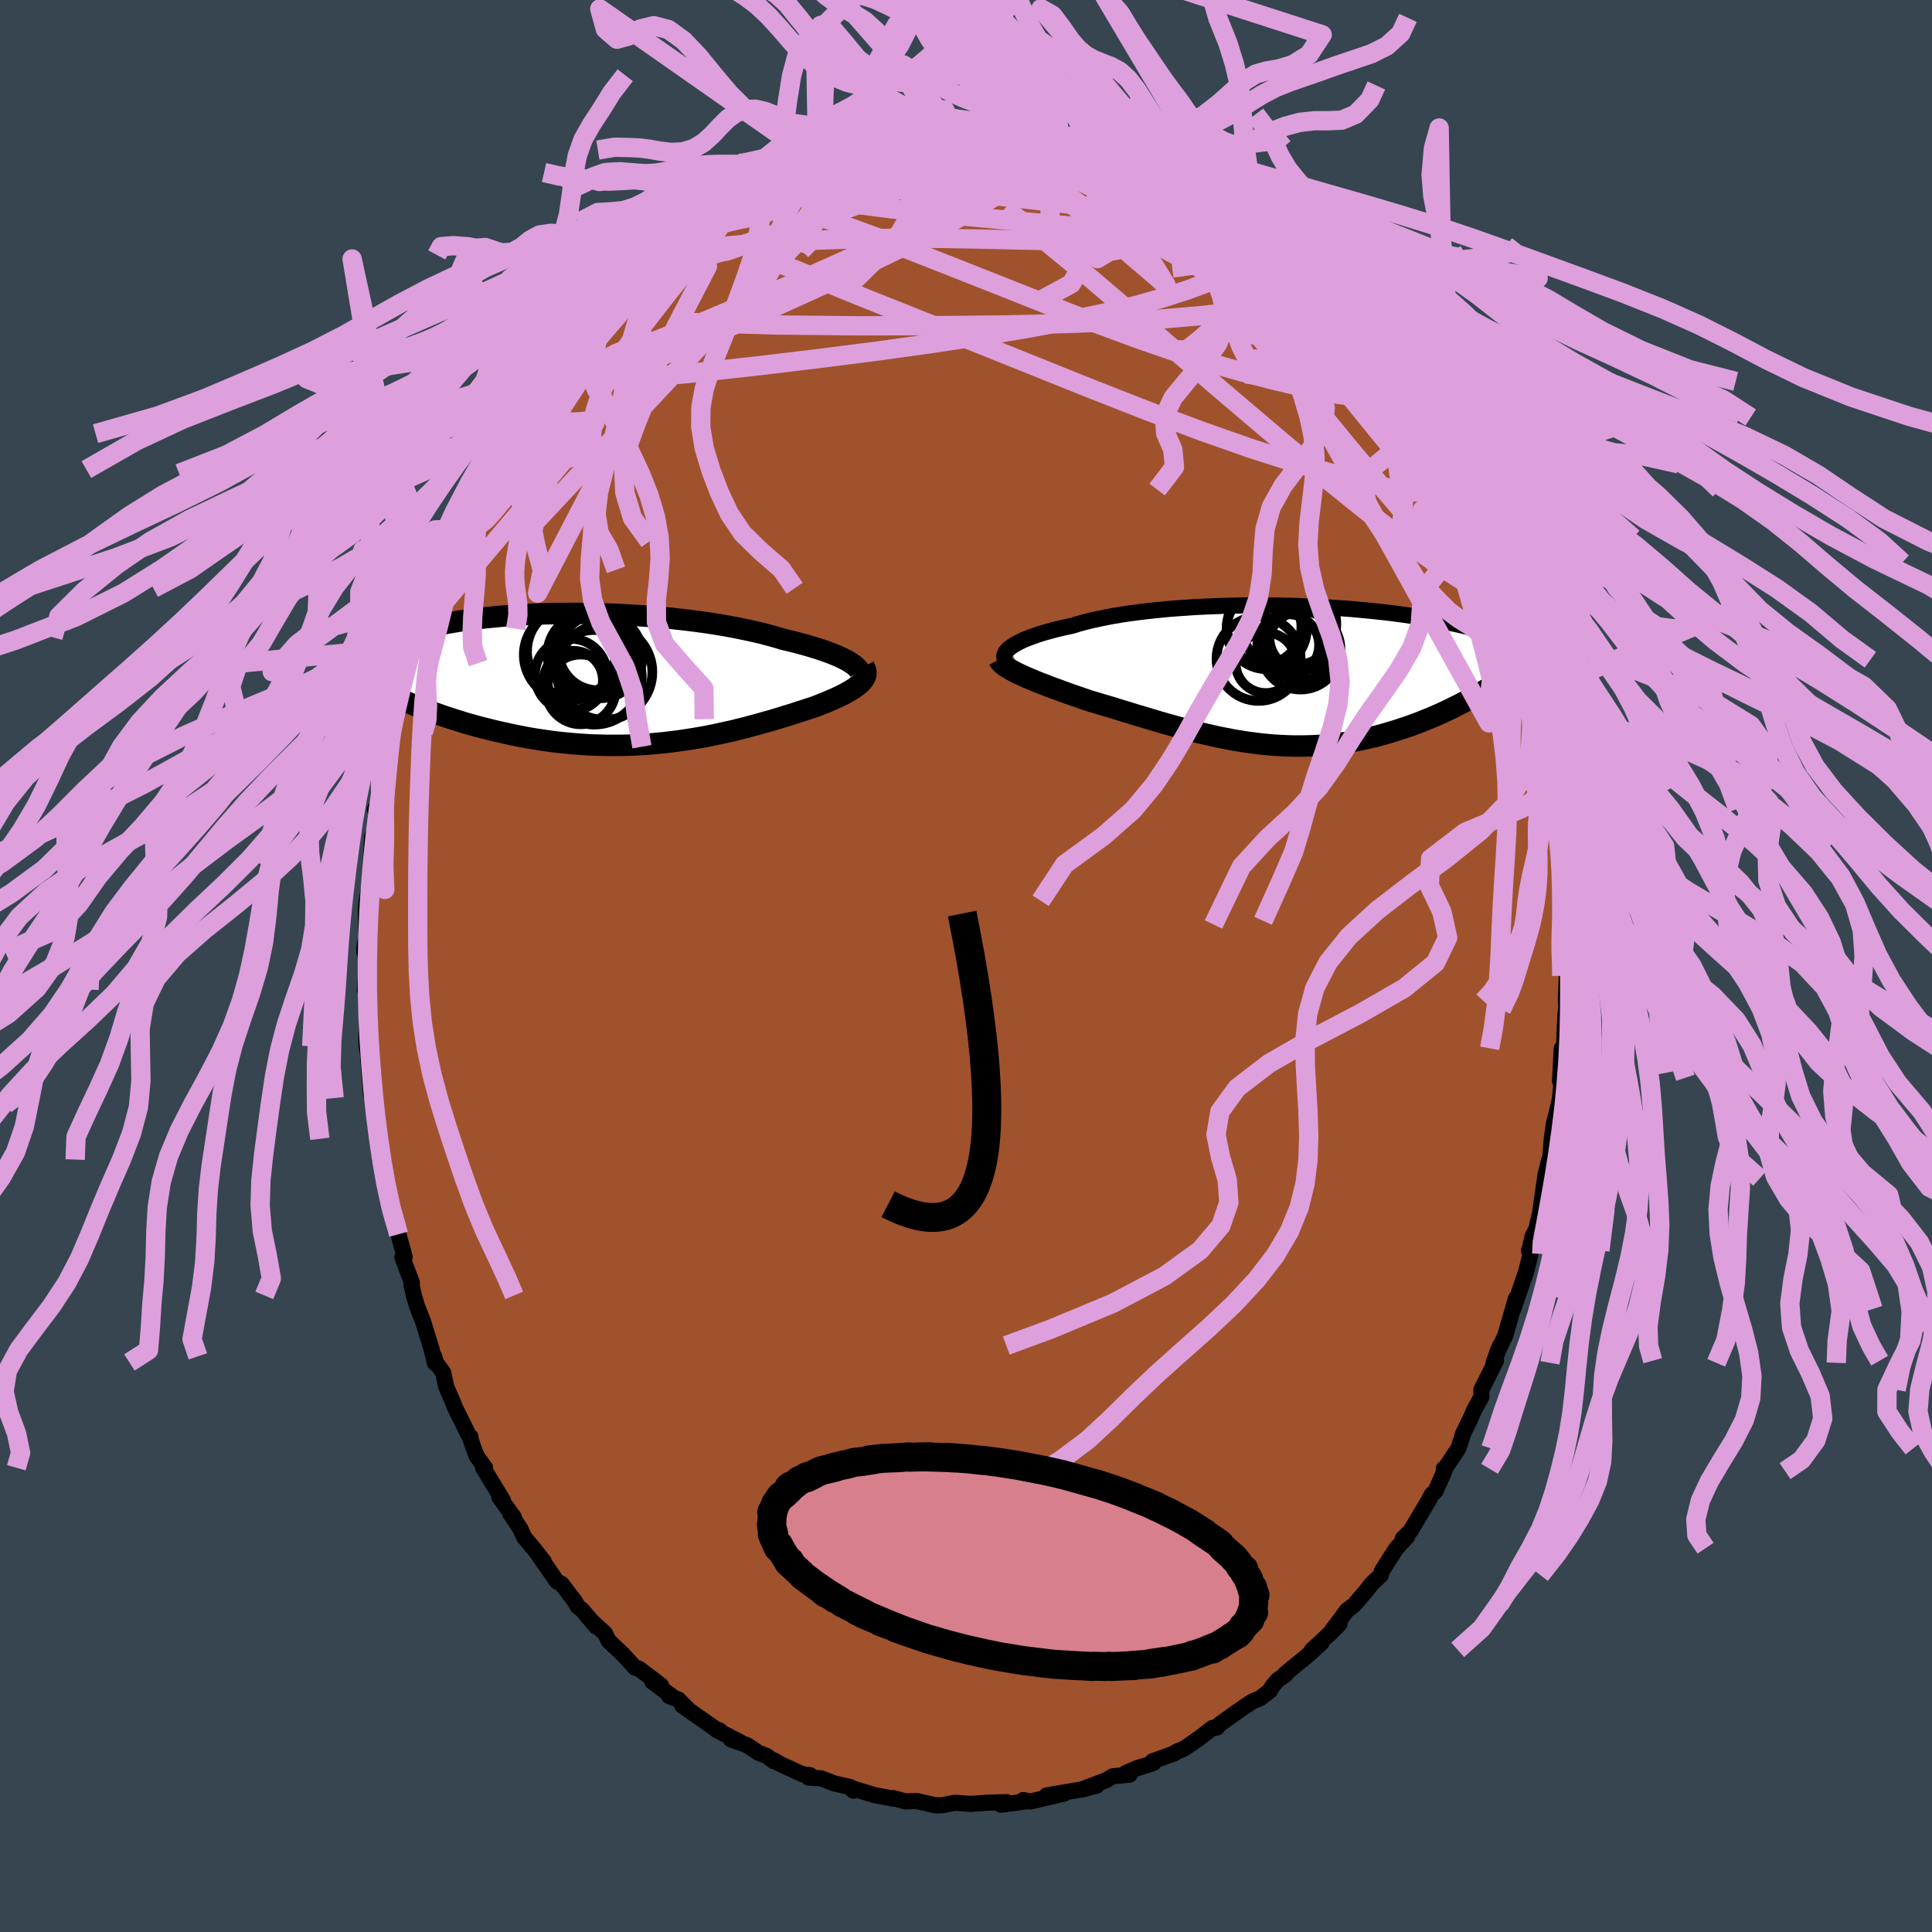 <svg xmlns="http://www.w3.org/2000/svg" width="500" height="500" viewBox="-100 -100 200 200"><defs><clipPath id="c"><path d="m25.19-1.56-.26-.17-.3-.17-.33-.17-.37-.17-.39-.17-.42-.17-.45-.17-.48-.17-.51-.17-.54-.16-.56-.17-.58-.16-.61-.16-.64-.16-.65-.15-.67-.21-.7-.19-.74-.2-.77-.18-.81-.18-.84-.17-.86-.17-.9-.16-.91-.15-.94-.14L9-5.93l-.97-.12-.99-.11-1-.11-1.01-.09-1.02-.08-1.02-.07-1.02-.06-1.03-.06-1.02-.04-1.01-.03-1.01-.02-.99-.01h-.99l-.98.01-.95.02-.95.02-.92.04-.91.05-.88.05-.86.06-.84.07-.82.08-.79.08-.77.09-.74.1-.71.1-.69.11-.66.11-.64.12-.61.12-.59.12-.56.13-.54.12L-20-5l-.49.14-.47.13-.45.13-.43.13-.41.14-.39.13-.38.13-.36.14-.34.13-.32.13-.31.14-.3.13-.27.13-.27.13-.25.13-.24.13-.22.13-.21.12-.2.13 6.5 5.37.46.19.47.18.48.18.49.17.5.18.51.18.53.17.53.17.54.17.55.17.57.16.57.16.58.15.59.15.6.15.61.14.63.14.63.14.65.13.66.13.66.12.68.11.69.1.69.1.7.09.71.07.72.07.72.06.73.05.73.04.74.02.73.02h1.49l.75-.02.74-.03.75-.04.74-.05.75-.07.74-.07.73-.09.74-.09.73-.11.72-.11.72-.12.72-.13.7-.14.7-.15.69-.15.68-.15.67-.17.66-.16.65-.18.64-.17.63-.18.62-.17.6-.18.59-.18.58-.18.56-.17.54-.18.53-.17.52-.17.5-.16.44-.16.42-.17.42-.16.39-.17.39-.17.36-.16.35-.17.34-.16.31-.17.29-.16.28-.17.25-.16.24-.17.21-.17.19-.16"/></clipPath><clipPath id="b"><path d="m-27.76-2.84.21-.15.25-.16.29-.16.31-.16.34-.16.38-.15.41-.16.43-.15.47-.16.49-.15.52-.14.55-.15.58-.14.6-.14.62-.13.6-.19.65-.18.69-.17.73-.16.76-.16.81-.15.84-.14.87-.13.9-.12.92-.11.95-.1.98-.1.99-.08 1.01-.07 1.03-.07 1.03-.05 1.04-.04 1.05-.04 1.05-.02 1.06-.02h2.09l1.04.01 1.03.02 1.02.03 1 .04.99.04.97.05.95.06.94.06.91.07.89.08.86.08.84.09.82.09.78.09.76.1.74.1.7.11.68.1.66.11.62.11.6.12.57.11.55.11.53.12.5.11.48.11.46.12.44.11.42.11.4.11.38.11.37.11.35.11.33.11.31.11.3.1.28.11.27.1.25.1.24.11.22.09.22.1-4.74 5.93-.38.2-.39.21-.39.2-.41.2-.42.21-.42.2-.43.2-.45.2-.45.19-.46.19-.47.19-.47.19-.49.18-.49.18-.51.17-.51.17-.53.17-.54.16-.54.16-.56.15-.57.15-.57.13-.59.13-.6.12-.6.11-.61.1-.63.08-.63.08-.64.06-.64.05-.66.04-.66.02-.66.01h-.68l-.68-.02-.68-.03-.69-.04-.7-.06-.7-.07-.7-.09-.71-.09-.71-.11-.71-.12-.72-.14-.72-.14-.72-.16-.72-.16-.73-.17-.72-.18-.72-.19-.73-.2-.72-.2-.72-.2-.72-.21-.72-.22-.71-.21-.71-.21-.71-.22-.7-.21-.7-.22-.69-.21-.68-.2-.67-.2-.67-.2-.56-.19-.55-.19-.55-.19-.54-.19-.52-.19-.52-.19-.5-.18-.49-.18-.47-.19-.46-.17-.44-.18-.42-.18-.41-.17-.39-.17-.36-.17"/></clipPath><filter id="a"><feTurbulence baseFrequency=".05" numOctaves="3" result="noise" type="noise"/><feDisplacementMap in="SourceGraphic" in2="noise" scale="2"/></filter></defs><rect width="100%" height="100%" x="-100" y="-100" fill="#36454F"/><path fill="sienna" stroke="#000" stroke-linejoin="round" stroke-width="1.667" d="m62.23.64-.04.39-.09 2.48.05.7-.1.84-.07 1.52-.12 3.04-.19-1.09-.18 3.39.25-.83-.26 2.72-.39 1.64-.23.86-.23 1.6-.15 2.07-.13.18-.39 1.59-.01.76-.01-.54-.53 3.68-.38 1.62-.37.7-.29 1.25-.09.24.16.36-.47 1.89-1.31 3.8.27-1.09-1.12 3.88-.82 1.71.29-.71-.67 1.79.25-.22-1.51 3v.75l-.73 1.33-.41.93-.79 1.62-.04.2-.41 1.25-1.42 2.12-.1-.01.07.24-.92 2.08-.39.35-.34.64-1.85 3.12-.81.79.57-.54-.11.34-1.11 1.2-1.52 2.37-.09.4-.96.92-.54.69-1.29 1.51-.71.53-1.88 2.52 1.1-1.1-2.04 1.96-.81.72.97-.71-1.51 1.36L33 73.31l.07.05-.8.55-.59.7-.23.42-1.02.78-.81.34-1.05.7-2.29 1.63-.32.36-.43.03-1.39 1.07-1.48 1.02-.38.19-.51.2-.24.17-2.22.81.07.19-1.67.52-1.17.5.4.17-1.75.17-.67.4-2.64 1 1.64-.43-1.4.37-.96.16-2.81.48 1.83-.19-3.52.82-.74-.15.51.12-1.96.25-.85.11.61-.26-1.92.05-1.83.13-1.61-.12-.33.06-.53.1-.4.09-.77.02-1.93-.45-1.19.04-1.05-.29-.21-.05-.01.05-1.9-.36-2.54-.76.33.3-.32-.38-1.65-.37-1.38-.53-1.27-.07.13-.26-.8-.1-2.21-1.01-.73-.42-.01.08-.74-.54-.83-.31-1.15-.78-1.73-.63.91.26-2.39-1.23.31.04-.38-.13-3.49-2.44.69.46-1.08-1.08-.97-.36.58.23-2.32-1.73.92.4-2.31-1.75-.36-.07-1.26-1.38-1.49-1.4-.37-.77-1.39-1.28.46.56-1.47-1.75-.43-.32-.29-.53-1.38-1.81-.49-.26-1.8-2.59.45.53-.95-1.21-1.08-1.3-.41-.89-1.04-1.56.38.38-1.51-2.09.37.33-2.05-3.37.21.01-.9-1.25-.57-1.59-.05-.38-.12-.04-1.52-3.06-.09-.29-.79-1.81-.3-1.44-.76-1.05-.18-.63.08.7-.34-1.42-.89-2.91-.61-1.53-.34-1.15-.24-1.12.04-.19-.99-2.65.24-.02-.64-2.35-.33-.41-.59-2.61.04-.79-.63-1.79.07-1.16-.48-.97.26.16-.34-2.31-.19-1.85-.39-1.71-.01-.66-.26-.44-.28-3.59.2.7-.37-2.03-.03-.88.16-3.19-.16-2.43.03-.44-.18 1.08.22-3.06-.27-.85-.01-.46.22-1.12-.07-2.7.09-.97.25-1.43.14-1.74.02-.61.16-2.9.27-.63.12-.94.21-1.77-.32.52.36-.57.42-3.93-.1.46.5-2.45.51-2.54.12-.32.29-1.01.46-2.95.1.13.58-2.37.05.08.25-1.33.57-1.02.5-1.09-.1-.86 1.19-3.12-.09.55.85-2.46.5-1.68.73-1.36.36-1.17-.43 1.26 1.19-2.71-.4.73 1.75-3.09.07-1.09.51-.87.22-.4.89-1.48 1.5-2.24-.04.16.92-2.14.56-.59.78-1.11.85-1.38.39-.88.32.08 1.26-1.56.88-1.71-.28.64 1.81-2.48-.55.96 1.17-1.63 1.62-1.67-.83 1.02 1.93-2.3 1.14-1.34-.73.69 2.81-2.32-.99 1.01 1.59-2.02 1.69-.84.54-.79 1.75-1.17-.82.54 1.34-1.16.16-.23 1.03-.64 2.77-1.55.6-.29-.41-.04 2.35-1.1-1.61.62 2.56-1.07 1.33-.79.27-.02 1.3-.96.44.24.33-.61 1.45-.32 1.29-.62 1.06-.14-1.09.07 1.22-.21 2.36-.59.78-.22.56-.02.8-.35 2.23-.54-.55.42 2.52-.31-.65.04 1.34-.31 3.04.03-1.56-.01 1.36-.39 2.02.35.99-.08.13-.08 2.51.36-.34-.26 1.36.12 1.53.3.03-.1.87.4 2.29.3-.18-.06-.18.08 3.26.55-1.04.01.33.04 2.54.62.13-.02.69.38 1.11.46 1.7.89 1.22.56.11-.08.66.08 1.44.7 1.85 1.28 1.12.68-.37.07 1.25.55v-.01l1.06.57 1.31.86 1.4 1.04-.07-.08.63.54 2.39 1.97.64.73.4.05 1.1.75-.54-.22 2.12 1.93-.63-.62 2.01 2.39 1.03.96-.28-.29 2.09 2.16-.67-.53 1.73 2.11.44.57.03-.2 2.35 3.39-.55-1.21 1.06 1.53 1.39 2.28-.75-.78 1.61 1.85.36.39 1.3 2.32.52 1.4-.55-1.09 1.11 1.88-.01.12.88 1.71.44 1.12 1.52 2.91.14.43.66 1.66.1.31.28-.12.76 2.36.87 2.84-.1-.89 1.22 3.02-.7-1.12 1.04 3.13.63 2.01.28-.13.35 1.21.54 2.45.01.59-.05.57.69 1.26-.17-.6.23 1.83 1.27 5.09-.27-1.68.25 1.93.18 1.76.25 1.52.22.7v1.09l.27 1.04.21 1.59.14 1.24.1 1.92.13 2.65-.03 2.07.09.38.03.71-.07.47-.09.35.33 3.41-.04.39" filter="url(#a)"/><path fill="#fff" d="m-27.76-2.84.21-.15.25-.16.29-.16.31-.16.34-.16.38-.15.41-.16.43-.15.47-.16.49-.15.52-.14.55-.15.58-.14.6-.14.62-.13.6-.19.65-.18.69-.17.73-.16.76-.16.81-.15.84-.14.87-.13.9-.12.92-.11.95-.1.98-.1.99-.08 1.01-.07 1.03-.07 1.03-.05 1.04-.04 1.05-.04 1.05-.02 1.06-.02h2.09l1.04.01 1.03.02 1.02.03 1 .04.99.04.97.05.95.06.94.06.91.07.89.08.86.08.84.09.82.09.78.09.76.1.74.1.7.11.68.1.66.11.62.11.6.12.57.11.55.11.53.12.5.11.48.11.46.12.44.11.42.11.4.11.38.11.37.11.35.11.33.11.31.11.3.1.28.11.27.1.25.1.24.11.22.09.22.1-4.74 5.93-.38.2-.39.21-.39.2-.41.2-.42.21-.42.2-.43.2-.45.2-.45.19-.46.19-.47.19-.47.19-.49.18-.49.18-.51.17-.51.17-.53.17-.54.16-.54.16-.56.15-.57.15-.57.13-.59.13-.6.12-.6.11-.61.1-.63.08-.63.08-.64.06-.64.05-.66.04-.66.02-.66.01h-.68l-.68-.02-.68-.03-.69-.04-.7-.06-.7-.07-.7-.09-.71-.09-.71-.11-.71-.12-.72-.14-.72-.14-.72-.16-.72-.16-.73-.17-.72-.18-.72-.19-.73-.2-.72-.2-.72-.2-.72-.21-.72-.22-.71-.21-.71-.21-.71-.22-.7-.21-.7-.22-.69-.21-.68-.2-.67-.2-.67-.2-.56-.19-.55-.19-.55-.19-.54-.19-.52-.19-.52-.19-.5-.18-.49-.18-.47-.19-.46-.17-.44-.18-.42-.18-.41-.17-.39-.17-.36-.17" filter="url(#a)" transform="translate(32.34 -30.13)"/><path fill="#fff" d="m25.19-1.56-.26-.17-.3-.17-.33-.17-.37-.17-.39-.17-.42-.17-.45-.17-.48-.17-.51-.17-.54-.16-.56-.17-.58-.16-.61-.16-.64-.16-.65-.15-.67-.21-.7-.19-.74-.2-.77-.18-.81-.18-.84-.17-.86-.17-.9-.16-.91-.15-.94-.14L9-5.93l-.97-.12-.99-.11-1-.11-1.01-.09-1.02-.08-1.02-.07-1.02-.06-1.03-.06-1.02-.04-1.01-.03-1.01-.02-.99-.01h-.99l-.98.01-.95.02-.95.02-.92.04-.91.05-.88.05-.86.06-.84.07-.82.08-.79.08-.77.09-.74.1-.71.1-.69.11-.66.11-.64.12-.61.12-.59.12-.56.13-.54.12L-20-5l-.49.14-.47.13-.45.13-.43.13-.41.14-.39.13-.38.13-.36.14-.34.13-.32.13-.31.14-.3.13-.27.13-.27.13-.25.13-.24.13-.22.13-.21.12-.2.13 6.5 5.37.46.19.47.18.48.18.49.17.5.18.51.18.53.17.53.17.54.17.55.17.57.16.57.16.58.15.59.15.6.15.61.14.63.14.63.14.65.13.66.13.66.12.68.11.69.1.69.1.7.09.71.07.72.07.72.06.73.05.73.04.74.02.73.02h1.49l.75-.02.74-.03.75-.04.74-.05.75-.07.74-.07.73-.09.74-.09.73-.11.72-.11.72-.12.72-.13.7-.14.7-.15.69-.15.68-.15.67-.17.66-.16.65-.18.64-.17.63-.18.62-.17.6-.18.59-.18.58-.18.56-.17.54-.18.53-.17.52-.17.5-.16.44-.16.42-.17.42-.16.39-.17.39-.17.36-.16.35-.17.34-.16.31-.17.29-.16.28-.17.25-.16.24-.17.21-.17.19-.16" filter="url(#a)" transform="translate(-37.04 -29.77)"/><g fill="none" stroke="#000" transform="translate(32.34 -30.13)"><path stroke-linejoin="round" stroke-width="1.667" d="m-28.14-1.47-.11-.11-.07-.12-.05-.12-.01-.13.02-.14.06-.14.08-.15.12-.15.15-.15.19-.16.21-.15.25-.16.29-.16.31-.16.34-.16.38-.15.41-.16.43-.15.47-.16.49-.15.52-.14.55-.15.58-.14.6-.14.62-.13.6-.19.65-.18.69-.17.73-.16.76-.16.81-.15.84-.14.87-.13.9-.12.92-.11.95-.1.98-.1.99-.08 1.01-.07 1.03-.07 1.03-.05 1.04-.04 1.05-.04 1.05-.02 1.06-.02h2.09l1.04.01 1.03.02 1.02.03 1 .04.99.04.97.05.95.06.94.06.91.07.89.08.86.08.84.09.82.09.78.09.76.1.74.1.7.11.68.1.66.11.62.11.6.12.57.11.55.11.53.12.5.11.48.11.46.12.44.11.42.11.4.11.38.11.37.11.35.11.33.11.31.11.3.1.28.11.27.1.25.1.24.11.22.09.22.1.2.1.19.09.17.09.17.09.16.09.15.09.14.08.13.09.12.08.12.08" filter="url(#a)"/><path stroke-linejoin="round" stroke-width="2.222" d="m-28.96-1.6.08.14.12.15.15.15.18.15.22.16.24.15.27.16.29.16.32.17.35.16.36.17.39.17.41.17.42.18.44.18.46.17.47.19.49.18.5.18.52.19.52.19.54.19.55.19.55.19.56.19.67.2.67.2.68.2.69.21.7.22.7.21.71.22.71.21.71.21.72.22.72.21.72.2.72.2.73.2.72.19.72.18.73.17.72.16.72.16.72.14.72.14.71.12.71.11.71.09.7.09.7.07.7.06.69.04.68.03.68.02h.68l.66-.01.66-.02.66-.04.64-.05.64-.06.63-.08.63-.08.61-.1.6-.11.6-.12.59-.13.57-.13.57-.15.56-.15.54-.16.54-.16.53-.17.51-.17.51-.17.49-.18.49-.18.47-.19.47-.19.46-.19.45-.19.45-.2.43-.2.42-.2.42-.21.41-.2.39-.2.39-.21.38-.2.37-.2.36-.21.35-.2.34-.2.33-.2.33-.19.31-.2.31-.19.29-.19.29-.19" filter="url(#a)"/><circle cx="1.753" cy="-5.282" r="4.246" clip-path="url(#b)" filter="url(#a)"/><circle cx="2.448" cy="-3.032" r="3.57" clip-path="url(#b)" filter="url(#a)"/><circle cx="-1.212" cy="-4.742" r="4.148" clip-path="url(#b)" filter="url(#a)"/><circle cx="-2.052" cy="-1.667" r="4.356" clip-path="url(#b)" filter="url(#a)"/><circle cx="1.013" cy="-3.087" r="3.196" clip-path="url(#b)" filter="url(#a)"/><circle cx="-1.477" cy="-4.987" r="3.858" clip-path="url(#b)" filter="url(#a)"/><circle cx="2.288" cy="-2.627" r="4.14" clip-path="url(#b)" filter="url(#a)"/><circle cx="2.488" cy="-3.902" r="3.422" clip-path="url(#b)" filter="url(#a)"/><circle cx="-.462" cy="-4.507" r="3.192" clip-path="url(#b)" filter="url(#a)"/><circle cx="-1.307" cy="-1.257" r="3.128" clip-path="url(#b)" filter="url(#a)"/></g><g fill="none" stroke="#000" transform="translate(-37.04 -29.77)"><path stroke-linejoin="round" stroke-width="2.222" d="m25.94-.13.09-.12.05-.12.01-.13-.02-.14-.06-.14-.1-.15-.13-.15-.16-.16-.2-.16-.23-.16-.26-.17-.3-.17-.33-.17-.37-.17-.39-.17-.42-.17-.45-.17-.48-.17-.51-.17-.54-.16-.56-.17-.58-.16-.61-.16-.64-.16-.65-.15-.67-.21-.7-.19-.74-.2-.77-.18-.81-.18-.84-.17-.86-.17-.9-.16-.91-.15-.94-.14L9-5.93l-.97-.12-.99-.11-1-.11-1.01-.09-1.02-.08-1.02-.07-1.02-.06-1.03-.06-1.02-.04-1.01-.03-1.01-.02-.99-.01h-.99l-.98.01-.95.02-.95.02-.92.04-.91.05-.88.05-.86.06-.84.07-.82.08-.79.08-.77.09-.74.1-.71.1-.69.11-.66.11-.64.12-.61.12-.59.12-.56.13-.54.12L-20-5l-.49.14-.47.13-.45.13-.43.13-.41.14-.39.13-.38.13-.36.14-.34.13-.32.13-.31.14-.3.13-.27.13-.27.13-.25.13-.24.13-.22.13-.21.12-.2.13-.19.12-.18.12-.17.12-.16.12-.15.11-.14.11-.13.11-.13.11-.11.11-.11.1" filter="url(#a)"/><path stroke-linejoin="round" stroke-width="2.222" d="m26.48-1.21.1.18.07.18.03.17v.18l-.03.17-.05.17-.09.17-.11.16-.14.17-.16.17-.19.16-.21.17-.24.17-.25.16-.28.17-.29.16-.31.17-.34.16-.35.17-.36.16-.39.17-.39.17-.42.16-.42.17-.44.16-.5.16-.52.17-.53.17-.54.18-.56.17-.58.18-.59.18-.6.18-.62.17-.63.18-.64.17-.65.18-.66.16-.67.17-.68.15-.69.15-.7.15-.7.14-.72.13-.72.12-.72.11-.73.11-.74.09-.73.09-.74.07-.75.07-.74.05-.75.04-.74.03-.75.02H-.16l-.73-.02-.74-.02-.73-.04-.73-.05-.72-.06-.72-.07-.71-.07-.7-.09-.69-.1-.69-.1L-8 6.2l-.66-.12-.66-.13-.65-.13-.63-.14-.63-.14-.61-.14-.6-.15-.59-.15-.58-.15-.57-.16-.57-.16-.55-.17-.54-.17-.53-.17-.53-.17-.51-.18-.5-.18-.49-.17-.48-.18-.47-.18-.46-.19-.45-.18-.43-.18-.43-.18-.41-.18-.41-.18-.39-.18-.38-.18-.37-.18-.36-.18-.35-.17" filter="url(#a)"/><circle cx="-3.849" cy="-.366" r="3.736" clip-path="url(#c)" filter="url(#a)"/><circle cx="-.824" cy="-2.321" r="4.376" clip-path="url(#c)" filter="url(#a)"/><circle cx="-1.419" cy="-.116" r="4.894" clip-path="url(#c)" filter="url(#a)"/><circle cx="-2.104" cy="-2.491" r="4.186" clip-path="url(#c)" filter="url(#a)"/><circle cx="-1.054" cy="-2.836" r="4.062" clip-path="url(#c)" filter="url(#a)"/><circle cx="-.374" cy="-.656" r="4.942" clip-path="url(#c)" filter="url(#a)"/><circle cx="-3.654" cy="-2.801" r="4.748" clip-path="url(#c)" filter="url(#a)"/><circle cx="-3.604" cy=".194" r="3.056" clip-path="url(#c)" filter="url(#a)"/><circle cx="-4.009" cy="-2.446" r="4.726" clip-path="url(#c)" filter="url(#a)"/><circle cx="-2.844" cy="1.139" r="3.61" clip-path="url(#c)" filter="url(#a)"/></g><g fill="none" stroke="plum" stroke-linejoin="round" stroke-width="2"><path d="m-1.26-86.61-.37-.03.99.05 1.55.18 1.74.26 1.78.31 1.81.35 1.81.38 1.79.4 1.73.41 1.61.39 1.43.31 1.18.24.94.18.76.19.64.21" filter="url(#a)"/><path d="m16.59-83.64 1.42.72 1.09.51 1.02.47 1.09.56 1.16.64 1.15.69 1.07.66.95.61.85.53.76.49.68.43.59.37.47.3.32.22.14.12h-.04l-.26-.13-.48-.28-.7-.44-.9-.61-1.17-.81-1.63-1.15m-45.46-1.66.99-.56.74-.4.66-.33.59-.27.52-.21.41-.13.23-.01.02.11-.19.25-.37.37-.57.51-.84.66-1.18.87-1.6 1.11-2.05 1.37-2.48 1.6-2.91 1.82-3.34 1.95m29.84-13.93 1.42-.16h1.3l1.08.04.88.05.73.06.56.07.38.09.18.12-.05.14-.3.17-.59.2-.89.21-1.23.22-1.56.24-1.86.25-2.19.27-2.56.29-3.05.37-3.59.47" filter="url(#a)"/><path d="m-21.29-81.4 1.16-.53 1.26-.32 1.52-.22 1.79-.15 2.06-.1 2.28-.07 2.44-.02 2.56.02 2.66.07 2.79.1 2.89.11 2.97.14 3.01.18 2.97.19 2.86.17 2.58.05 2.13-.14m4.93 1.71.76.54.66.54.82.64 1.03.78 1.18.92 1.28 1.02 1.32 1.09 1.3 1.11 1.28 1.11 1.2 1.05 1.09.96.94.81.75.66.59.5.42.36.27.21.09.05-.12-.15-.35-.35m3.68 4.13 1.34 1.91.52.86.23.69v.6l-.21.5-.44.39-.7.27-1 .12-1.33-.06-1.66-.23-1.97-.38-2.29-.51-2.58-.62-2.89-.75-3.23-.91-3.6-1.14-4.01-1.38-4.43-1.64-4.84-1.87-5.25-2.08-5.69-2.25-6.25-2.45-7.04-2.58" filter="url(#a)"/><path d="m33.89-72.71 1.09 1.19.19.83-.31.79-.85.69-1.45.58-2.07.48-2.71.43-3.37.39-4.06.34-4.75.28-5.47.21-6.23.14-7.02.07-7.86.02-8.69-.09-9.48-.27" filter="url(#a)"/><path d="m5.21-86.6.99.21.6.22.49.27.3.33.07.38-.19.45-.44.54-.69.63-.94.73-1.2.84-1.48.96-1.77 1.11-2.11 1.23-2.46 1.35-2.84 1.45-3.24 1.56-3.65 1.66-4.06 1.81-4.52 1.96-5.01 2.11-5.54 2.21-6 2.19" filter="url(#a)"/><path d="m.56-86.66.86-.04 1 .05 1.1.09 1.11.11 1.09.13 1.05.15.98.15.9.16.8.15.66.13.52.1.36.08.19.05-.01.02-.22-.03-.47-.07-.74-.12-1.04-.18-1.36-.22-1.63-.27m-27.95 5.27-.16.08 1.19-.38 1.53-.42 1.61-.36 1.68-.3 1.78-.24 1.89-.21 1.99-.17 2.07-.13 2.12-.1 2.18-.07 2.21-.06 2.23-.06 2.2-.09 2.13-.1 2.01-.09 1.89-.07 1.73-.06 1.51-.09 1.23-.17 1-.24m36.7 33.84.64 1.42.61 1.36.38.95.15.58-.01.31-.16.14-.3-.02-.47-.23-.69-.52-.93-.87-1.21-1.24-1.48-1.64-1.78-2.06-2.07-2.5-2.42-2.97-2.75-3.45-3.07-3.93-3.33-4.38-3.5-4.83" filter="url(#a)"/><path d="m-14.91-84.55 1.51-.28 1.69-.29 1.62-.24 1.62-.2 1.65-.16 1.69-.13 1.69-.09 1.66-.06 1.59-.06 1.49-.05 1.34-.06 1.12-.06.85-.07.6-.07.33-.08" filter="url(#a)"/><path d="m-4.3-86.64 1.76.09 1.16.22 1.47.39 1.82.57 2.05.74 2.21.89 2.32.99 2.4 1.1 2.47 1.17 2.52 1.24 2.56 1.3 2.58 1.34 2.57 1.35 2.52 1.34 2.46 1.31 2.38 1.27 2.28 1.22 2.19 1.17 2.2 1.14" filter="url(#a)"/><path d="m44.11-60.84-.05-.29.34.56.3.63.12.47-.07.3-.29.12-.58-.12-.9-.42-1.25-.73-1.59-1.04-1.91-1.31-2.24-1.56-2.57-1.82-2.94-2.16-3.36-2.58-3.81-3.06-4.29-3.57-4.6-4.02m35.19 29.17.08.51.01.89-.27.9-.69.66-1.21.29-1.73-.09-2.25-.42-2.76-.67-3.27-.89-3.82-1.13-4.38-1.41-4.97-1.75-5.55-2.08-6.16-2.42-6.82-2.74-7.6-3.05-8.43-3.36-9.15-3.72m-5.23-7.1 1.35-.62 1.02-.41 1.27-.48 1.43-.51 1.47-.48 1.49-.46 1.51-.42 1.53-.39 1.56-.38 1.55-.35 1.51-.32 1.46-.3 1.41-.29 1.35-.28 1.25-.26 1.1-.24.91-.21.69-.17.43-.13.13-.1-.27-.12" filter="url(#a)"/><path d="m-36.65-70.35 1.81-1.31 1.42-.72 1.73-.67 2.06-.62 2.27-.49 2.44-.36 2.61-.24 2.83-.19 3.07-.15 3.31-.12 3.49-.09 3.62-.03 3.69.02 3.74.07 3.79.09 3.85.08 3.9.08 3.93.11 3.97.17 3.98.31 4.01.45m16.39 14.94 1.2 1.44.86 1.25.66 1.12.5.92.4.77.35.71.33.71.31.7.26.65.17.51.04.3-.13.05-.28-.22-.45-.47-.62-.71-.78-.97-.97-1.27-1.18-1.59-1.42-1.96-1.67-2.36-1.91-2.76-2.14-3.18-2.31-3.55m-65.06-8.4 1.51-.79 1.76-.75 1.67-.56 1.68-.41 1.83-.36 2.03-.35 2.25-.34 2.41-.34 2.53-.32 2.58-.29 2.6-.28 2.59-.27 2.57-.27 2.53-.24 2.46-.21 2.36-.2 2.23-.22 2.06-.3 1.89-.35" filter="url(#a)"/><path d="m29.34-76.45.17.23.5.69.39.81.05.73-.37.62-.76.59-1.1.61-1.43.67-1.74.73-2.1.78-2.47.8-2.88.81-3.32.8-3.76.8-4.21.78-4.67.78-5.12.77-5.61.78-6.11.78-6.65.8-7.19.78-7.69.62" filter="url(#a)"/><path d="m6.74-86.3.57.23 1.4.73 1.83 1.05 2.08 1.32 2.3 1.55 2.54 1.76 2.75 1.96 2.96 2.14 3.15 2.33 3.32 2.49 3.4 2.6 3.41 2.58 3.31 2.44 3.04 2.25m-79.45-9.48 1.74-1.37 1.19-.87 1.36-.91 1.52-.94 1.58-.9 1.6-.83 1.63-.78 1.71-.77 1.82-.78 1.9-.79 1.95-.78 1.94-.75 1.89-.71 1.81-.67 1.73-.64 1.66-.61 1.58-.58 1.45-.54 1.29-.5 1.09-.44.86-.4.58-.35.18-.29" filter="url(#a)"/><path d="m26.63-78.35.98.75.34.55-.18.43-.59.4-1.06.33-1.65.19h-2.32l-3.04-.18-3.73-.31-4.41-.4-5.15-.47-5.97-.56-6.89-.68-7.7-.98m-21.91 8.93 1.64-1.35.91-.8.89-.79.87-.74.75-.61.57-.44.42-.29.32-.16.23-.03.14.09v.25l-.19.46-.42.67-.67.91-.91 1.15-1.15 1.4-1.4 1.67-1.68 1.96-1.99 2.29-2.35 2.64-2.72 3.04-3.18 3.54" filter="url(#a)"/><path d="M-36.65-70.35-35-71.7l.94-.83.93-.83.92-.79.77-.65.54-.44.32-.25.13-.06-.03.11-.2.31-.43.56-.77.86-1.17 1.2-1.6 1.55-2 1.88-2.37 2.25m14.84-12.98.39-.23 1.05-.26 1.43-.21 1.77-.19 2.03-.14 2.19-.07 2.33.01 2.45.08 2.58.14 2.69.19 2.79.23L.37-80l2.91.29 2.99.33 3.07.35 3.1.39 3.07.41 2.97.37 2.78.29 2.58.2 2.57.26m-40.23-7.51-.17-.05.9-.23 1.22-.28 1.22-.27 1.16-.24 1.08-.21 1.01-.18.93-.14.83-.11.71-.08.59-.06.43-.03.25-.01.06.03-.15.07-.4.12-.68.17-1 .23-1.34.27-1.67.31-1.86.31-1.91.27" filter="url(#a)"/><path d="m3.85-86.72 1.35.23 1.31.4 1.37.55 1.51.69 1.63.8 1.72.91 1.8 1 1.87 1.07 1.93 1.12 1.98 1.17 2.02 1.21 2.05 1.23 2.04 1.24 2 1.23 1.92 1.19 1.8 1.1 1.65 1 1.49.89 1.36.77 1.14.62" filter="url(#a)"/><path d="m7.64-86 1.54.31 1.14.48 1.32.7 1.56.91 1.75 1.08 1.93 1.24 2.11 1.4 2.25 1.53 2.36 1.64 2.41 1.7 2.41 1.71 2.37 1.68 2.28 1.64 2.2 1.57 2.11 1.51 1.98 1.44 1.68 1.22m14.21 25.31-.01-.07-.31.25-.76.01-1.24-.38-1.77-.91-2.36-1.54-3.02-2.18-3.72-2.87-4.44-3.56-5.18-4.31-5.91-5.02-6.62-5.7-7.4-6.31-8.45-6.95m29.83 5.76 1.35 1.28.98 1.06.99 1.12.98 1.13.94 1.1.9 1.08.87 1.06.84 1.04.79.98.71.9.63.78.51.64.37.48.22.29.05.08-.12-.14-.32-.4-.55-.67-.78-.98-1.03-1.33-1.17-1.61M-6.96-86.48l.43.31 1.33.36 1.76.54 2.12.72 2.38.92 2.62 1.09 2.84 1.26 3.06 1.44 3.26 1.6 3.4 1.74 3.49 1.84 3.53 1.88 3.53 1.92 3.52 1.93 3.5 1.97 3.47 1.94 3.33 1.7" filter="url(#a)"/><path d="m-17.62-83.54 1.44-.33 1.5-.27 1.53-.15 1.72-.11 2.03-.1 2.29-.1 2.45-.09 2.5-.09 2.45-.07 2.37-.08L4.91-85 7-85.05l1.84-.04 1.49-.04m34.29 24.61.73 1.29.32.63.21.51.05.42-.23.2-.57-.11-.91-.44-1.25-.75-1.57-1.02-1.89-1.25-2.23-1.54-2.62-1.88-3.06-2.32-3.53-2.83-4.02-3.36-4.51-3.86-4.83-4.27" filter="url(#a)"/><path d="m54.38-41.77.55 1.68.29.88.14.69.01.6-.11.44-.27.22-.46-.08-.69-.4-.91-.76-1.16-1.12-1.38-1.47-1.6-1.81-1.84-2.13-2.11-2.46-2.41-2.84-2.74-3.27-3.07-3.74-3.41-4.23-3.73-4.73-4.17-5.31-4.69-5.96M7.64-86l1.3.22.42.23.12.34-.12.46-.4.58-.7.71-1.01.84-1.34 1.01-1.7 1.16-2.08 1.33-2.52 1.47-2.99 1.62-3.49 1.76-4 1.94-4.53 2.11-5.07 2.3-5.66 2.49-6.32 2.67-6.98 2.83m10.17-16.55-.11.01.58-.48.93-.65 1.11-.71 1.15-.7 1.05-.63.93-.54.83-.48.76-.41.68-.37.59-.31.46-.23.31-.14.14-.05-.03.05-.24.18-.47.32-.75.47-1.04.65-1.28.79-1.44.91-1.55.97-1.8 1.07m32.64-9.7.14-.11.53.08.43.15.18.22-.1.26-.44.3-.83.34-1.23.39-1.7.45-2.18.53-2.7.61-3.2.68-3.69.72-4.21.77-4.71.78" filter="url(#a)"/><path d="m4.19-86.46.12-.09.46.11.32.24.03.34-.31.42-.68.52-1.1.61-1.52.7-1.96.81-2.45.94-2.97 1.11-3.55 1.3-4.15 1.5-4.76 1.68-5.39 1.83-6 1.9m83.06 28.53.37.59.39 1.13.23.9.02.46-.22.05-.44-.32-.68-.71-.95-1.18-1.26-1.72-1.61-2.31-1.95-2.93-2.3-3.54-2.64-4.16-2.97-4.78-3.32-5.39m-6.11-8.07 1.66 1.4.92.76.55.43.31.27.16.21.01.15-.18.04-.45-.16-.82-.43-1.26-.76-1.73-1.11-2.17-1.42-2.65-1.76-3.32-2.26m15.08 9.85.21.33.92 1.1 1.01 1.19.98 1.17.95 1.15.92 1.14.9 1.14.87 1.11.81 1.05.74.93.6.76.44.56.26.33.06.08-.12-.2-.33-.49-.57-.8-.95-1.26m-76.95-12.19 1.31-.8 1.01-.76.78-.63.64-.52.58-.46.57-.42.55-.35.39-.2.11.02-.28.31-.68.61-1.04.88-1.37 1.12-1.68 1.36-2.07 1.63m95.81 57.74 1.26 1.28 1.24 1.42.5 1.7.2 1.71.3 1.51.51 1.27.64 1.12.76 1.11.93 1.22 1.23 1.36 1.55 1.5 1.73 1.58 1.62 1.61 1.28 1.62.88 1.63.63 1.65.54 1.67.54 1.65.46 1.65.31 1.71.32 1.88.87 2.12L82.16 22M.56-86.66l-1.52-.27-.95-.26-.85-.44-.95-.74-1.05-1.2-1.1-1.7-1.12-2.01-1.15-1.94-1.17-1.56-1.18-1.07-1.22-.75-1.3-.77-1.44-1.04-1.51-1.3-1.14-1.33-.04-1.89 15.67 17.92-.74-1.61-.65-.05-.91.14-1-.01-1-.22-1.01-.42-1.03-.56-1.07-.6-1.1-.58-1.15-.61-1.21-.77-1.25-1.09-1.26-1.44-1.22-1.63-1.18-1.61-1.2-1.44-1.25-1.14-1.22-.66-.94-.13-.68-.43m19.71 15.25.13-.1-.98-.25-1.06-.15-.96.02-.93.08-.94.03-.98-.04-1.01-.08-1.02-.08-1.03-.01-1 .06-.94.12-.86.1-.82.03-.86-.07-.95-.15-.97-.13-.82-.09-.59-.44" filter="url(#a)"/><path d="m-26.89-102.85 1.66 1.07 1.24.68 1.16.74 1.16.87 1.23 1.15 1.28 1.41 1.26 1.46 1.18 1.27 1.1.98 1.08.72 1.1.56 1.13.46 1.13.28 1.1.02 1.04-.22 1-.19.96.05.87.11.76.26 1.15 4.53" filter="url(#a)"/><path d="m-5.64-86.33-.25-.55-.91-.89-1.05-.98-1.1-.89-1.13-.82-1.2-.95-1.28-1.25-1.3-1.47-1.24-1.44-1.15-1.3-1.13-1.29-1.25-1.59-1.44-2.1-1.58-2.49-1.52-2.4-1.35-1.58-1.25.69m2.24 41.05 1.37-1.67.68-1.09.45-1 .43-.97.51-.96.6-.98.64-.98.66-.94.66-.88.64-.87.64-.92.62-.98.62-1 .62-.93.66-.78.73-.63.8-.54.88-.53.92-.58.93-.53.95-.42.96-.37 1.01-.57 1.56-.67" filter="url(#a)"/><path d="m8.66-77.49.09-1-.37-1.1-.69-.79-.79-.63-.81-.63-.81-.65-.82-.59-.86-.44-.9-.26-.94-.08-.97-.02-.98-.09-.95-.31-.93-.59-.93-.72-.99-.55-.89-.23-.11-.2-2.52.31 1.42-1.86.86-1.9.95-.79.99-.26.98-.4.98-.9 1.04-1.53 1.11-2.1 1.14-2.4 1.17-2.37 1.17-2.13 1.2-1.95 1.21-1.77 1.15-1.25.65-.97-15.47 22.16.23-.27.77-.54.88-1.02.92-1.71.94-2.21.96-2.18 1.01-1.67 1.06-.96 1.11-.43 1.14-.28 1.16-.52 1.17-.95 1.17-1.33L6.73-102l1.15-1.25 1.13-.85 1.1-.49 1.08-.29 1.06-.31 1.06-.46 1.01-.68.78-1.16.55-2.38" filter="url(#a)"/><path d="m-6.96-86.48-1.65.28-1.11.15-.99.19-1 .21-.97.2-.89.18-.81.15-.78.14-.8.15-.82.17-.84.19-.82.2-.83.23-.88.24-.99.26-1.09.25-.92.18.27-.16" filter="url(#a)"/><path d="m-21.84-70.11.03-1.3.28-.75.42-.71.53-.86.6-1.05.62-1.24.59-1.35.58-1.29.59-1.04.67-.7.75-.42.77-.38.68-.61.5-.98.44-1.14.78-.86 1.68-.56-2.36.59-.68-.41-.43-.18-.74-.41-.97-.54-1.06-.59-1.06-.59-1.07-.55-1.07-.43-1.07-.24-1.02.04-.95.35-.86.61-.8.8-.81.87-.89.8-1.02.61-1.14.34-1.2.06-1.16-.14-1.07-.19-1.02-.13-1.15-.05-1.43-.03-1.75.29" filter="url(#a)"/><path d="m-14.91-84.55.27-7.27 1.4-.42 1.35.56 1.13.03.99-.91.9-1.64.87-1.84.88-1.48.95-.95 1.02-.65 1.04-.86.99-1.57.9-2.32 1.07-2.53 1.85-1.75" filter="url(#a)"/><path d="m-14.88-84.48-1.67-1.96-1.09-.1-.9.03-.94-.28-1.04-.46-1.17-.62-1.34-.99-1.49-1.49-1.57-1.87-1.58-1.94-1.58-1.66-1.55-1.12-1.52-.4-1.41.34-1.24.74-1.16.32-1.2-1.04-.58-2.1 21.74 15.22 1.12.26.77.64.66.28.78-.1.91-.29.96-.26.98-.04.98.32 1 .73.98 1.06.97 1.19.94 1.1.92.89.91.74.82.73.59.71.62.89" filter="url(#a)"/><path d="m-16.17-83.86.78-1.81-.09-4.62-.08-4.69.51-2.39 1.08.17 1.36 1.59 1.38 1.68 1.26.93 1.12-.04 1.02-.86.97-1.45.97-1.91.97-2.21.99-2.28 1.02-1.99 1.08-1.51 1.16-1.17 1.25-1.34 1.32-1.95 1.33-2.41 1.28-2.06 1.17-1.08 1.28-.33m-24.58 32.05-.45.24-.68.08-.87.03-.99.05-1.02.09-1 .06-.98.01-.98-.01h-1.02l-1.09.04-1.13.1-1.14.16-1.08.21-1.03.23-1.01.17-1.09.06-1.26-.09-1.38-.11-1.39.07-1.23.41-1.04.66-.99.46-.74-.9" filter="url(#a)"/><path d="m-17.95-82.93.19-2.77 1-.27.91-.32.74-.63.71-.64.82-.52.93-.46.98-.53.99-.65.99-.69.97-.64.98-.54.98-.48.98-.53.99-.67 1-.86 1-1.07 1.03-1.24 1.07-1.34L.45-99.1l1.2-1.17 1.21-.94 1.16-.73.55-.88" filter="url(#a)"/><path d="m-19.96-82.19.51-.3.7-.34.73-.33.78-.34.8-.34.8-.33.78-.31.78-.28.83-.28.89-.3.94-.31.97-.31.97-.29.97-.24.95-.19.93-.15.93-.13.97-.16 1.05-.15.97-.12-.13-.07" filter="url(#a)"/><path d="m-6.95-79.6-.28-.48-.94-.85-1.01-.76-.99-.43-.98-.09-.94.11-.87.12-.81-.02-.8-.18-.84-.28-.89-.27-.89-.15-.82.01-.74.17-.69.28-.52.23m0 0 .35-.99.42-1.57.37-2.11.34-2.65.42-2.63.54-2.02.65-1.24.72-.75.81-.67.92-.81 1.02-1 1.02-1.28.96-1.89 1.02-3.17 1.54-5.08m-29.68 27.29.57 1.55 1.12-.22 1.39-.21 1.41.09 1.26.21 1.08.19 1.01.07 1.02-.06 1.08-.19 1.14-.27 1.12-.25 1.04-.12.94.04.84.07.85-.14 1.1-.4 1.61.21" filter="url(#a)"/><path d="m-40.1-76.97 1.98-1.03 1.35-.07 1.3-.13 1.25-.39 1.1-.55.91-.6.78-.55.77-.48.86-.36 1.05-.19 1.26.05 1.34.27 1.23.32.95.17h.55l-.43.18m19.01-3.51-1.58-.15-1.02.05-.96.12-.98.08-.98.06-.99.05-.95.06-.89.07-.83.08-.79.11-.79.16-.8.23-.8.27-.78.32-.78.38-.82.43-.92.43-1.04.33-.92.1.22-.29" filter="url(#a)"/><path d="m-24.59-79.85-.16-.05-.92.25-1.2.45-1.23.2-1.22-.28-1.24-.69-1.24-.77-1.24-.51-1.25-.14-1.32.08-1.39.06-1.43-.09-1.36-.15-1.23-.11-1.17-.2-1.49-.34M60.9-16.98l.04.81.1.98.17 1.12.17 1.29.13 1.46.09 1.58.05 1.6.02 1.5v1.29l-.02 1.05-.03.87-.02.89.01 1.11.05 1.38.01 1.07m-.77-18-.03-1.54-.16-1.42-.15-1.36-.1-1.47-.03-1.56.07-1.53.12-1.39.07-1.21-.01-1.09-.11-1.08-.15-1.15-.15-1.25-.15-1.36-.2-1.43-.26-1.49-.24-1.51-.13-1.53-.57-2.04m-87.3-34.94-.39.41-.51.47-.6.51-.74.63-.88.73-.93.79-.92.8-.87.78-.82.75-.78.77-.78.78-.76.82-.75.83-.74.83-.72.81-.68.78-.68.81-1.08 1.43" filter="url(#a)"/><path d="m-30.08-75.94-.08-.2-.96.1-1.28.16-1.25.32-1.1.55-.94.7-.86.76-.85.74-.86.72-.85.72-.81.77-.77.81-.73.83-.73.79-.78.68-.85.57-.92.5-.96.49-.97.49-.96.5-.95.53-.97.71-.98.95" filter="url(#a)"/><path d="m-29.26-76.48-1.38.94-1.33.53-1.47.05-1.44-.19-1.32-.13-1.25-.02-1.28-.04-1.38-.15-1.45-.23-1.4-.13-1.2.18-.97.53-.86.71-.96.53-1.27.1-1.58-.29-1.71-.36-1.57-.12-1.24.1-.46.86" filter="url(#a)"/><path d="m-29.26-76.48-1.39.91-1.17.85-1.08.84-1 .75-.94.62-.92.53-.93.5-.93.51-.95.52-.97.5-.97.46-.96.41-.94.4-.89.44-.83.53-.81.67-.84.78-.94.73-.76.23-4.74-6.94.91-2.02 1.54-.12 1.69.57 1.6.57 1.44.35 1.35.18 1.31.07 1.28.01 1.24-.08 1.16-.2 1.08-.3 1.04-.3 1.06-.22 1.14-.15 1.24-.24 1.23-.52.9-.67.95-.75.46-.6.54-.6.76-.63.93-.7.96-.76.91-.77.8-.71.75-.61.74-.55.8-.51.88-.52.9-.56.85-.59.73-.54.59-.46.36-.61-15.14 12.1 1.36-.63 1.08-.38.97.01.94.27.97.32 1.04.23 1.08.03 1.05-.18.96-.33.85-.35.8-.29.79-.16.86-.05.93.01.96.04.92.09.82.17.67.24.56.55" filter="url(#a)"/><path d="m-45.93-61.71.47-.59.72-.54.77-.72.75-.78.7-.75.69-.69.71-.65.76-.63.78-.65.8-.69.8-.74.79-.76.8-.75.78-.67.75-.6.69-.62.93-1.14-1.59 2.02.13.26-.58.83-.68.9-.75.86-.78.79-.77.77-.7.82-.59.92-.48 1.03-.41 1.11-.39 1.15-.41 1.12-.45 1.07-.49 1.02-.49.98-.52.97-.55.97-.6 1.01-.56 1.21-.44 1.85 11.5-20.65-.06.14.9-.5 1.1-.59 1.03-.53.89-.45.81-.41.79-.42.85-.45.92-.44.96-.38.98-.29.94-.22.91-.19.87-.2.86-.24.86-.31.85-.37.82-.39.78-.39.76-.34.82-.27.94-.17 1.1.01 1.14.34-32.01 34.22-.04-1.17.3-1.44.4-1.42.35-1.4.29-1.4.29-1.36.34-1.25.41-1.14.48-1.02.53-.93.56-.88.58-.86.55-.89.49-.96.42-1.08.37-1.18.38-1.23.46-1.19.56-1.11.63-1.11.38-1.22-.35-.6" filter="url(#a)"/><path d="m-46.95-53.86.58-1.74.55-1.27.57-1.09.57-1 .56-.93.57-.9.58-.9.59-.9.58-.88.58-.83.59-.8.62-.8.62-.82.62-.82.63-.8 1.08-1.36-1.1 1.28-1.51 1.05-1.3.24-1.21-.05-1.22-.09-1.3-.11-1.44-.18-1.51-.2-1.45-.09-1.3.18-1.13.48-1.06.69-1.1.74-1.26.66-1.4.56-1.47.54-1.43.61-1.33.7-1.25.76-1.33.75-1.65.65-2.07.29-1.37-.56 27.3-4.32-1.26-1.87-.43.9-.45 1.16-.76.81-1.11.34-1.35.02-1.42-.05-1.39.08-1.32.27-1.28.43-1.28.54-1.26.63-1.19.74-1.03.92-.85 1.11-.66 1.28-.59 1.36-.69 1.28-.92 1.01-1.22.58-1.48.1-1.6-.23-1.65-.18-1.49.66" filter="url(#a)"/><path d="m-58.62-56.31.59-.71.91-.48 1.29-.34 1.45-.37 1.48-.42 1.43-.42 1.33-.43 1.2-.51 1.01-.67.81-.84.63-1.01.52-1.12.47-1.2.49-1.19.57-1.05.72-.74.96-.09 1.81 2.78" filter="url(#a)"/><path d="m-40.4-66.08.25.47 1.05.1 1.09-.16.89-.54.71-.86.64-1.01.62-1 .69-.88.79-.73.91-.59 1.04-.45 1.1-.3 1.08-.13.95.01.78.05.63-.05.41-.28-17.58 33.83.5-2.35-.64-2.36-.35-1.7.23-1.15.55-.96.52-1.11.24-1.47-.1-1.85-.32-2.1-.33-2.09-.14-1.84.15-1.41.48-.95.77-.65.86-.93v-2.72l-.88 1.71-.82 1.15-.54.85-.43 1-.42 1.15-.4 1.27-.32 1.39-.21 1.54-.09 1.67-.02 1.74.03 1.74.02 1.67-.06 1.53-.15 1.39-.22 1.27-.2 1.21-.09 1.16.03 1.08.13 1.02.16 1.1.02 1.27-.22 1.42M60.47-20.26l.35 1.49.64 1.15.91.94.89.94.6 1.11.26 1.33.11 1.53.21 1.62.5 1.6.81 1.47.97 1.3.93 1.13.71 1.08.49 1.13.4 1.29.51 1.48.68 1.59.71 1.56.62 1.36.67 1.06M-65.11-45.15l1.46-1.91 1.25-1.35 1.06-.94.91-.66.81-.62.69-.79.63-.99.68-1.05.88-.92 1.15-.66 1.35-.46 1.43-.39 1.36-.46 1.24-.6 1.11-.68 1.04-.71.93-.78.8-.88.69-.87.79-.39.78.29-27.91 11.05 2.02-1.77 1.95-1.05 1.36-.88.94-.78.79-.75.87-.71 1.16-.58 1.51-.38 1.74-.2 1.81-.14 1.72-.19 1.6-.3 1.46-.44 1.31-.58 1.1-.8.82-1.08.49-1.43.31-1.58.64-.97 1.92 1.12 2.39 2.44" filter="url(#a)"/><path d="m-44.78-60.17-1.31.53-.69 1.11-.76 1-1.01.75-1.15.63-1.11.7-.99.81-.91.89-.95.84-1.1.71-1.24.55-1.34.42-1.33.35-1.3.33-1.33.38-1.43.42-1.58.52-1.61.69-1.36 1-.9 1.39-.54 1.68-.78 1.44-2 .42" filter="url(#a)"/><path d="m-45.63-58.79.45-1.4.04-1.57.01-1.69-.03-1.92-.12-2.1-.05-1.99.18-1.61.5-1.16.75-.82.86-.76.8-.94.64-1.32.44-1.71.3-2.02.25-2.11.37-1.97.6-1.69.86-1.52 1.03-1.57 1.09-1.76 1.38-1.79" filter="url(#a)"/><path d="m-50.51-31.35-.56-1.67-.05-1.63.06-1.55.12-1.49.13-1.42.1-1.33.02-1.24-.03-1.21-.01-1.23.04-1.27.15-1.31.24-1.31.34-1.26.45-1.18.57-1.09.69-1.06.72-1.09.58-1.2.31-1.46.23-1.33-.56.59.21-1.23.39-1.27.54-1.05.64-.85.67-.79.64-.88.53-1.04.4-1.24.27-1.39.22-1.48.25-1.49.35-1.42.46-1.36.55-1.32.63-1.3.49-1.15-.37-.62" filter="url(#a)"/><path d="m-49.35-52.87 1.04-1.46.76-.95.79-.83.81-.79.79-.78.75-.78.7-.79.68-.77.67-.78.67-.77.66-.76.64-.76.64-.76.64-.76.67-.78.71-.78.75-.77.81-.73.86-.63 1-.54 1.81-.95" filter="url(#a)"/><path d="m-32.81-64.9-1.36.7-1.18.44-.95.39-.82.47-.74.56-.73.55-.76.5-.77.48-.77.55-.74.63-.72.68-.76.66-.86.58-.95.5-.98.52-.94.65-.83.83-.78 1.05-.85 1.29-.94 1.48m110.46 29.2-.36-.23-.61-1.6-.53-1.44-.53-1.02-.61-.73-.66-.66-.62-.75-.53-.9-.41-1.04-.39-1.13-.47-1.11-.65-1.02-.87-.85-1-.68-1.02-.63-.99-.75-1.06-1.05-1.31-1.39 7.86-9.9.06.91.14 1.05.11 1.12.14 1.27.21 1.41.27 1.43.33 1.38.36 1.33.36 1.31.31 1.34.24 1.37.2 1.38.18 1.34.19 1.26.2 1.14.2 1.03.17.97.15 1 .17 1.21.26 1.56.37 1.73.14.34m0 0L58.8-19.9l.21 1.5.27 1.23.14 1.14.05 1.13-.05 1.2-.19 1.33-.32 1.46-.36 1.54-.3 1.53-.2 1.43-.13 1.25-.18 1.07-.31.96-.47.96-.54 1.07-.53 1.23-.6 1.3-.85 1.26-.86.94M-50.97-50.12l.08 1.92-.46 1.51-.51 1.06-.4.88-.27.89-.25 1.01-.27 1.15-.3 1.28-.32 1.36-.33 1.38-.33 1.36-.32 1.29-.32 1.21-.3 1.12-.28 1.04-.21 1.03-.09 1.08.03 1.22.08 1.39-.07 1.49-.38 1.27" filter="url(#a)"/><path d="m-51.04-49.03.2-.95.39-.89.54-.97.65-1.09.69-1.13.68-1.13.67-1.1.66-1.06.64-1.01.64-.98.64-.93.64-.9.64-.87.64-.87.64-.84.63-.82.65-.8.66-.79.68-.79.72-.82.74-.86.77-.89.63-.78-.05-.05" filter="url(#a)"/><path d="m-53.58-43.96 1.3-1.24.85-1.01.5-1.31.41-1.3.53-1.09.74-.85.94-.68 1.05-.61 1.05-.63.93-.72.81-.82.73-.82.78-.7.89-.43.99-.13 1.04-.03 1.38-.14-14.49 11.25-1.83.08-1.18.89-1.1 1.1-1.32.93-1.25.91-.85 1.12-.44 1.33-.36 1.31-.67 1.05-1.16.7-1.55.46-1.65.44-1.5.65-1.24.96-1.04 1.17-.99 1.05-.54.61 18.31-13.59.7-.17.43-.33.77-.42.98-.52.94-.72.79-.87.73-.9.77-.84.85-.76.91-.7.96-.65.99-.57 1.01-.5 1.01-.41 1.02-.32 1.02-.22 1.05-.11 1.08-.05h1.1l1.06.16.42.34m95.41 32.1.19-.52.71.68 1.27.91 1.45.92 1.29.94 1.05 1.04.8 1.18.53 1.36.2 1.53-.12 1.66-.33 1.69-.35 1.63L67-6.02l.11 1.32.46 1.22.75 1.22.96 1.3L70.3.48l.96 1.53.78 1.55.57 1.53.44 1.59.44 1.96.98 2.93" filter="url(#a)"/><path d="m-55.5-39.1.4-.25.6-1.15.53-1.29.51-1.07.6-.77.69-.6.73-.6.71-.73.63-.91.57-1.03.54-1.08.59-1.06.66-.99.78-.89.87-.79.95-.69.99-.59 1.01-.51.99-.44.94-.39.87-.32.86-.27 1.04-.63-18.65 22.12.16-1.22.07-1.51.12-1.61.12-1.65.08-1.69-.03-1.73-.21-1.74-.44-1.79-.67-1.92-.86-2.12-.95-2.36-.85-2.46-.58-2.37-.26-2.13-.14-2.03-.3-2.35-.59-3.3-1.13-5.18 6.46 39.16-2.93-.41-1.68.21-.7.79-.23 1.19-.1 1.38-.12 1.47-.14 1.5-.2 1.53-.33 1.55-.57 1.49-.87 1.38-1.15 1.21-1.27 1.05-1.14.93-.81.92-.46 1.02-.3 1.18-.41 1.39-.74 1.52-.83 1.18 13.43-17.97-.33 2.14-.25 1.48-.21 1.38-.19 1.48-.16 1.52-.15 1.49-.13 1.37-.1 1.22-.05 1.07v.99l.02 1v1.09l-.03 1.24-.04 1.35-.01 1.36.1 1.42-2.27-55.18 1.19 2.93.45 2.56.22 2.29.3 2.02.43 1.85.47 1.74.34 1.67.09 1.61-.12 1.58-.2 1.6-.15 1.66v1.72l.11 1.72.15 1.63.15 1.5.13 1.36.14 1.25.13 1.19.04 1.1-.07.6M68.89 5.61l-.24-1-.37-1.3-.54-1.5-.6-1.53-.57-1.42-.5-1.24-.43-1.13-.34-1.12-.29-1.21-.25-1.35-.28-1.48-.33-1.53-.43-1.5-.5-1.41-.53-1.28-.51-1.19-.47-1.14-.42-1.13-.38-1.16-.32-1.17-.28-1.16-.34-1.35-.75-2.91.55 2.99.12 1.42.01 1.22-.14 1.28-.23 1.3-.22 1.27-.13 1.23-.03 1.25.03 1.31.03 1.39-.01 1.46-.1 1.47-.18 1.4-.23 1.28-.26 1.13-.28 1.03-.3 1.02-.34 1.1-.37 1.22-.4 1.29-.45 1.24-.5 1.04-.37.77" filter="url(#a)"/><path d="m72.21-5-.79-1.03-.3-1.82-.66-1.95-1-1.78-1.2-1.52-1.29-1.27-1.27-1.1-1.13-1.02-.88-1.04-.6-1.11-.39-1.2-.35-1.25-.47-1.29-.65-1.4-.69-1.58-.56-1.45-.82-.02-.69-1.26-.98-.2-.44-.9-.09-1.27-.13-1.31-.34-1.22-.52-1.16-.6-1.11-.6-1.09-.59-1.07-.59-1.06-.65-1.02-.73-.92-.8-.78-.86-.65-.89-.58-.93-.63-.97-.8-.96-1.05-.92-1.19-.98-1.1" filter="url(#a)"/><path d="m58.52-28.66-.36-.94-.46-1.23-.41-1.21-.42-1.21-.48-1.2-.54-1.17-.6-1.09-.65-1.02-.67-1.01-.65-1.04-.62-1.03-.58-.98-.56-.86-.6-.77-.75-.74-.97-.83L48.05-46l-.81-1.21 9.47 12.42.65 1.22.43.95.44 1 .46 1.01.41.95.35.87.33.87.36.97.41 1.16.45 1.35.45 1.41.41 1.34.38 1.28.38 1.38.36 1.47" filter="url(#a)"/><path d="m56.37-36.8-.05.12.5 1.18.58 1.27.51 1.19.4 1.14.34 1.09.32 1.02.34.9.38.83.45.89.52 1.08.57 1.37.56 1.47.41 1.19.34 1.11-8.16-20.82-.42-1.58-.34-.84-.27-.87-.3-1.1-.38-1.33-.47-1.44-.48-1.46-.4-1.43-.27-1.37-.09-1.32.03-1.34.06-1.42-.04-1.57-.27-1.71-.58-1.71-1.1-1.71" filter="url(#a)"/><path d="m53.62-44.13.85 2.06 1 1.32 1.11.84 1.04.77.82.95.58 1.18.44 1.31.43 1.29.51 1.19.64 1.05.75.91.83.82.83.84.8.94.73 1.11.64 1.3.55 1.43.51 1.45.57 1.4.73 1.29.85 1.19.74 1.07.61.98" filter="url(#a)"/><path d="m53.62-44.13.89-1.07-.53-.45-.63-.88-.42-1.43-.24-1.74-.18-1.77-.23-1.58-.33-1.28-.44-1.03-.51-.93-.5-1-.42-1.22-.29-1.47-.19-1.65-.16-1.71-.22-1.63-.35-1.48-.53-1.31-.68-1.18-.74-1.12-.55-1.15-.15-1.1 7.12 28.3.5.64.65 1.34.56 1.39.45 1.29.41 1.23.41 1.21.45 1.23.46 1.22.45 1.21.41 1.18.36 1.12.31 1.06.28 1 .29.96.33 1.01.39 1.15.43 1.33.41 1.44.34 1.36.27 1.27.32 1.51" filter="url(#a)"/><path d="m52.58-45.98.33 1.23.25.88.35.98.4 1.2.39 1.31.34 1.3.32 1.26.34 1.22.36 1.24.36 1.27.3 1.28.22 1.28.13 1.29.05 1.27-.05 1.09-.14.73 21.74-9.24-2.26 1.06-2.63.44-1.83-.24-1.19-.77-.95-1.01-1-1.07-1-1.12-.8-1.28-.51-1.46-.36-1.51-.62-1.26-1.24-.82-1.88-.4-2.07-.27-1.7-.43-1.29-.38-1.78.32-2.58.61-.14-.43-.1 1 .08 1.04.35.87.45.97.4 1.17.29 1.33.18 1.4.12 1.42.15 1.38.26 1.32.38 1.23.45 1.16.44 1.11.34 1.1.23 1.06.1 1.03.01.99-.06 1.05-.07 1.25-.03 1.59.08 1.74v.38l-6.01-29.62.62-2.51-.02-1.28-.48-.65-.55-.68-.4-1.06-.21-1.5-.04-1.84.08-2.02.12-2.09.09-2.11.02-2.08-.05-2.06-.13-2.03-.21-1.97-.29-1.86-.36-1.77-.35-1.8-.17-2.15.24-2.75.59-2.1.63 34.48.11.78.41 1.33.53 1.52.48 1.52.35 1.43.26 1.32.23 1.24.23 1.22.27 1.24.34 1.23.39 1.22.44 1.18.42 1.18.35 1.22.21 1.31.04 1.39-.13 1.45-.2 1.42-.18 1.31-.08 1.11.03.86.09.57-.06.05-23.66-42.68.74-.34.69.01.68.29.73.5.79.59.86.61.9.56.94.47.95.41.94.39.94.42.91.48.89.58.85.68.81.75.78.81.74.83.68.82.65.79.67.77.61.65" filter="url(#a)"/><path d="m70.51-49.67-1.94-2.18-1.63-1.2-1.9-.16-2.07.27-2.11.24-1.96-.11-1.52-.7-.87-1.38-.35-1.71-.39-1.36-1.1-.28-1.96.92-2.18 1.21-1.6.19-1.7-.86" filter="url(#a)"/><path d="m45.26-59.02 1.29 1.31.9 1.18.82.96.81.66.83.47.89.44.99.51 1.07.65 1.09.79 1.05.91.96.96.91.95.9.89.93.85.95.88.95.97.92 1.04.93 1.05.98 1.01 1.1 1.03 1.31 1.08 1.72.87 2.31-.34-23.86-18.34.83-1.05 1.41-.23 1.14.56 1.1.6 1.17.31 1.16.13 1.1.17 1.08.34 1.19.52 1.41.63 1.7.62 1.98.48 2.25.1 2.4-.36 2.03-.66" filter="url(#a)"/><path d="m46.01-58.24-1.6-1.04-1.36-.31-1.07-.37-.96-.48-.92-.5-.89-.5-.81-.57-.71-.69-.65-.77-.72-.68-.94-.35-1.26.15-1.54.63-1.62.86-1.69.06 16.74 4.56-.03.02.58.79.69 1.04.64 1.05.53.94.45.86.44.84.46.93.53 1.06.58 1.2.61 1.28.59 1.27.54 1.16.46 1.01.42.92.44 1.06.57 1.54.74 2.34M29.97-88.16l1.11 1.47.77 1.4.66 1.43.77 1.3.88 1.11.85.99.73 1 .6 1.07.53 1.14.53 1.19.57 1.2.62 1.21.63 1.21.63 1.2.59 1.2.56 1.2.53 1.21.57 1.17.68 1.04.85.82.88.72.41 1.09-.3 2.27" filter="url(#a)"/><path d="m44.11-60.84.66-1.13 1.16-.11 1.21.2 1 .53.88.76.99.72 1.22.42 1.43.09 1.52-.09 1.51-.07 1.51.08 1.54.29 1.55.52 1.46.76 1.22 1 .87 1.19.66 1.19.88.9 1.69.45 2.86.3 3.85.86" filter="url(#a)"/><path d="m41.76-64.23 1.53 1.77 1.17.44 1.49-.15 1.84-.56 1.87-.56 1.54-.08 1.02.61.63 1.1.57 1.1.84.67 1.28.12 1.71-.27 1.99-.31 2.14-.05 2.17.41 2.08.75 1.97.12-25.84-5.11 2.27.76 1.16.43.65.93.44 1.22.47 1.21.62 1.06.77.88.9.71.98.51 1.07.32 1.18.19 1.3.16 1.36.31 1.29.62 1.11 1 .89 1.28.76 1.25.82.84.91.22.8-.29M39.56-66.71l-.31.2-1.06.1-1.27.19-1.26.07-1.17-.06-1.1-.02-1.09.21-1.08.37-1 .31-.89-.01-.79-.41-.8-.57-.94-.27-1.17.5-1.38 1.22-1.39 1.11-1.18-.02m23.31 18.83.26-1.92.03-1.2-.09-.95-.18-.9-.21-1.09-.17-1.33-.14-1.49-.16-1.5-.24-1.38-.37-1.19-.54-.99-.69-.84-.81-.72-.83-.72-.68-.95-.32-1.68-.29-2.9.67.53v.31l.51.94.57 1.07.55 1.16.5 1.24.46 1.26.46 1.22.49 1.15.54 1.06.6 1 .6.96.56.96.48.98.36 1.02.29 1.06.24 1.14.28 1.22.36 1.31.44 1.37.48 1.36.42 1.26.33 1.03.24.64.1.24" filter="url(#a)"/><path d="m38.42-68.05.38.22.72.66.74.75.78.7.85.64.87.66.85.73.79.82.75.86.7.88.7.86.73.85.8.87.93.98 1.01 1.19.82 1.37L35.38-71.4 37-69.85l1.05.94.88.67.87.57.88.56.86.64.83.73.82.79.84.79.85.78.83.8.8.82.78.88.75.91.74.94.72.93.69.88.65.8.62.73.62.71.66.84.75 1.09.95 1.47 1.28 2.27m1.98-11.47-1.14-.73-1.01-.11-1.24-.22-1.33-.4-1.23-.58-1.05-.74-.89-.86-.85-.86-.9-.77-1-.64-1.05-.58-1.02-.62-.94-.71-.87-.75-.9-.62-1.03-.36-1.2-.1-1.28-.04-1.24-.21-1.15-.42-1.09-.54-1.4-1.07 1.75.35 1.47-.16 1.8-.75 1.69-.59 1.31-.01 1.05.4 1.03.46 1.14.31 1.33.11 1.5-.08 1.66-.2 1.73-.24 1.73-.18 1.8-.19 1.85-.51.58-.73" filter="url(#a)"/><path d="m25.07-101.59 1.02 3.52 1.02 2.53.67 2.15.43 1.84.26 1.89.18 2.16.2 2.32.3 2.21.45 1.91.57 1.56.67 1.35.76 1.27.8 1.27.73 1.2.59 1.05.71.87-1.1-.75-.59-.3-.96-.71-1.03-.8-.96-.74-.89-.66-.87-.59-.84-.54-.8-.5-.75-.47-.72-.43-.75-.44-.82-.46-.9-.49-.96-.49-.96-.46-.92-.38-.91-.34-.99-.37-1.17-.48-1.2-.45 17.59 10.05 1.15-1.13.95-.39.6.59.7.75.98.46 1.19.19 1.27.1 1.22.15 1.18.22 1.21.21 1.3.11 1.41-.02 1.52-.09 1.56-.09 1.58-.03 1.55.06 1.45.21 1.28.39 1.2.44 1.38.22 1.62-.27-29.96-5.32-.48-.05-.97-.29-1.02-.27-.95-.1-.88.09-.88.22-.92.23-.98.18-1.04.13-1.06.11-1.04.09-1 .03-.96-.07-.94-.17-.93-.23-.92-.16-.92.06-.94.42-.92.81-.6.89.29.21 18.13-2.05-1.29-.77-1.13-.45-.99-.02-.9.32-.91.54-1 .71-1.12.76-1.18.6-1.11.22-.96-.22-.82-.4-.86-.16-1.05.44-1.24.94-1.17.71-.72-.41 16.45-2.81-1.23-1-.92-1.12-.58-1.36-.4-1.42-.41-1.32-.52-1.29-.65-1.36-.74-1.43-.81-1.38-.85-1.24-.86-1.14-.87-1.18-.89-1.3-.91-1.35-.91-1.34-.9-1.42-.92-1.53-1.11-1.26-.87-1.1 13.95 23.5 1.45-.64 1.3-.86 1.2-.05 1.1.48 1 .58.9.54.82.5.79.52.86.5.98.42 1.11.33 1.18.28 1.17.32 1.11.39 1.1.4 1.2.27 1.37.03 1.54-.1h1.59l1.45.23.53-.29" filter="url(#a)"/><path d="m25.57-78.92-.28-.23-.39-.8-.44-1.36-.61-1.57-.79-1.39-.92-1.02-.94-.79-.93-.83-.88-1.09-.85-1.31-.85-1.35-.87-1.14-.9-.82-.91-.5-.91-.35-.87-.35-.83-.46-.79-.66-.78-.9-.82-1.19-1.03-1.38-1.22-.69 16.56 19.64.1-1.29-.74-1.18-1.04-.92-1.07-.62-1.02-.39-.98-.3-.99-.33-.98-.45-.95-.63-.9-.84-.83-1.05-.76-1.2-.72-1.25-.71-1.17-.72-.97-.76-.79-.79-.7-.85-.72-.88-.76-.89-.65-.88-.41-1.14-.66" filter="url(#a)"/><path d="m24.69-79.53-.24 1.23.49.21.69.19.77.45.78.68.76.84.72.95.71 1.05.72 1.14.67 1.19.55 1.21.39 1.18.25 1.16.32 1.18.89 1.7-9.59-15.04.8.15.75-.48.73-.24.72.26.75.57.85.61.98.44 1.08.25 1.16.14 1.16.18 1.07.32.95.45.83.52.81.45.88.31 1.05.17 1.23.12 1.32.18 1.14.23.52-.29" filter="url(#a)"/><path d="m23.57-80.21.47 1.19.31.83.53.31.69.21.75.42.75.69.71.92.67 1.09.63 1.24.6 1.38.55 1.45.46 1.42.31 1.33.19 1.28.24 1.33.87 1.64M20.28-82.19 21.29-80l.85 2.04.78 1.02.72.42.69.22.68.3.65.63.55 1.08.43 1.53.33 1.86.29 2.01.33 1.9.41 1.62.47 1.24.46.92.4.81.31.88.23.97-.05.38M19.51-82.19l-1.25-.66-1.2-.72-.99-.81-.85-.96-.78-1.02-.76-.94-.75-.76-.75-.56-.78-.42-.79-.37-.82-.44-.83-.59-.85-.77-.87-.85-.89-.76-.93-.55-.96-.36-1-.33-1.01-.57-.94-.88-.89-.43 17.67 13.19-1.31-1.11-.91-1.29-.71-1.64-.64-1.84-.66-1.64-.7-1.21-.74-.81-.78-.55-.82-.42-.85-.37-.89-.45-.91-.72-.91-1.13-.91-1.61-.91-1.98-.95-2.18-1-2.22-1.08-2.09-1.15-1.73-1.36-1-1.93-.16 38.7 12.5-1.36 2.05-1.66 1.04-1.51.45-1.26.21-1.09.32-1.11.68-1.25 1.07-1.42 1.27-1.53 1.19-1.5.92-1.36.69-1.22.81-1.2 1.16-1.33 1.07-1.48-.17" filter="url(#a)"/><path d="m42.48-91.15-.68 1.48-1.46 1.5-1.45.61-1.42.06h-1.45l-1.48.17-1.47.39-1.45.58-1.41.71-1.35.78-1.24.7-1.11.44-1 .1-.96-.21-.99-.37-1.05-.34-1.07-.25-1-.33-.87-.86-.77-1.73-1-1.5-2.32 5.12" filter="url(#a)"/><path d="m15.48-84.1 1.23.4 1.25.19 1.19-.32 1.19-.66 1.26-.75 1.35-.71 1.35-.64 1.31-.61 1.24-.64 1.23-.73 1.26-.82 1.33-.82 1.38-.72 1.44-.58 1.53-.53 1.65-.57 1.76-.63 1.81-.61 1.73-.59 1.6-.8 1.43-1.3.75-1.61m-49.03-2.76 1.64 1.01 1.53.67 1.31.12 1.17.16 1.07.6.99 1.04.96 1.24.92 1.2.91 1.05.89.89.87.77.85.69.8.71.73.87.66 1.17.59 1.43.65 1.43.85 1.03.68.35" filter="url(#a)"/><path d="m14.79-84.48-.71-.18-.94-.29-.8-.28-.72-.27-.74-.25-.77-.23-.8-.22-.83-.21-.85-.19-.88-.16-.88-.13-.9-.1-.91-.1-.93-.1-.96-.11-.98-.1-1.11-.13-1.55-.22" filter="url(#a)"/><path d="m32.95-86.15-.81.69-1.24.14-1.29.16-1.13.14-.94-.04-.8-.28-.8-.43-.91-.43-1.04-.31-1.13-.13-1.16.06-1.15.18-1.13.23-1.15.22-1.15.2-1.11.18-1.02.14-1.09.17-1.78.18M-8.4-104.42l.46 2.33 1.01 1.03 1.09.39 1.13.11 1.11.12 1.1.31 1.11.51 1.14.6 1.14.59 1.13.57 1.09.64 1.04.83.97 1.08.92 1.34.88 1.49.85 1.45.84 1.16.84.69.84.32.78.42.63 1.11.32 1.59.1.66-.33-.04.07-1.94-.65-2.09-.8-.63-.87.24-.92.31-.92-.09-.9-.69-.88-1.35-.88-1.95-.91-2.36-.95-2.36-1.03-1.9-1.12-1.16-1.17-.55-1.15-.54-1.02-1.15-.97-1.92-2.08-2.62L9.75-85.76l-.47-.32-.98-.18-.95-.19-.89-.22-.88-.19-.89-.14-.92-.09-.95-.08-.98-.1-1.01-.13-1.02-.15-.98-.14-.91-.14-.93-.09-1.22-.02-1.52.01 15.5 2.17-.3-1.98-.98-.27-1.01.2-.95.14-.91-.04-.92-.19-.93-.32-.97-.41-.99-.42-1.03-.41-1.03-.4-1.01-.46-.99-.53-1-.57-1.04-.55-1.07-.6-1.09-.71-1.7-.26" filter="url(#a)"/><path d="m7.64-86-.59-1.14-.62-1.42-.78-1.37-.86-1.43-.91-1.3-.97-.9-1.04-.45-1.08-.29-1.11-.57-1.09-1.2-1.06-1.8-1.1-2.09-1.21-1.96-1.1-1.58-.15-.92L6.77-86.4l-.49-.11-.87-.46-.93-1.02-.93-1.47-.98-1.6-1.03-1.5L.46-93.9l-1.08-1.19-1.09-1.03-1.08-.83-1.07-.64-1.09-.49-1.09-.43-1.11-.48-1.12-.55-1.15-.53-1.15-.36-1.16-.12-1.26-.15-1.5-.66-1.93-1.53-2.18-2.57M6.74-86.3l-1.29-.2-1.01-.09-.93-.05-.96-.04-.99-.03-1.01-.02h-1l-.97.03-.93.06-.93.07-.94.08-.92.09-.91.09-.9.08-.95.11-1.06.21-1.03.32" filter="url(#a)"/><path d="m6.74-86.3-1.22-1.53-1.01-.45-.96-.55-.98-.85-1.01-.97-1.05-.87-1.06-.79-1.05-.87-1.08-1.19L-3.79-96l-1.15-2.04-1.19-2.13-1.18-1.78-1.16-1.11-1.18-.52-1.22-.55-1.26-1.2-1.2-1.78-1.28-2.95M5.21-86.6l-.93-.01-.85.04-.94.07-1 .16-1 .31-.99.44-.94.51-.91.5-.9.44-.9.39-.89.33-.87.28-.88.28-.87.35-.86.53-.8.74-.67.81-.58.8L5.21-86.6l-1 1.48-.9 1.56-.94.85-.97.58-.97.58-.94.62-.9.62-.88.49-.86.31-.84.26-.8.43-.77.81-.73 1.16-.73 1.26-.75 1.04-.77.67-.78.48-.88.73-1.28 1.61 15.67-15.4.22-.06.75.15.86.25.85.37.82.47.8.53.77.5.75.45.72.41.7.42.7.47.72.53.76.54.78.5.84.43.99.48 1.27.88" filter="url(#a)"/><path d="m1.68-86.82 1.59.27.94.61.83.85.84.69.85.45.82.45.76.66.71.9.67.98.66.89.67.68.71.51.74.43.76.48.78.6.79.71.82.75.82.68.81.53.76.47.74.67.84 1.23 1.12 1.85L1.68-86.82l-.46-.19-.92-.31-1.02-.27-.96-.24-.91-.16-.92-.09-.96-.05-.95-.06-.94-.09-.96-.15-.98-.23-1.01-.25-.96-.17-.81-.01-.74.05" filter="url(#a)"/><path d="m.56-86.66 1.82-.04 2.31.14 2.11.24 1.88.31 1.83.35 1.86.42 1.98.49 2.16.59 2.38.69 2.6.78 2.81.86 2.95.92 3.05.98 3.11 1.03 3.13 1.1 3.14 1.15 3.12 1.22 3.02 1.29 2.87 1.36 2.73 1.46 2.67 1.56 2.79 1.64 3.06 1.67 3.44 1.69 3.8 1.73 4.04 1.91 4.22 2.16 4.74 1.79" filter="url(#a)"/><path d="m.56-86.66 1.52-.04 2.04.15 2.22.24 2.24.31 2.2.36 2.13.43 2.12.51 2.19.6 2.29.71 2.38.79 2.45.87 2.53.94 2.68.99 2.91 1.06 3.15 1.12 3.35 1.18 3.37 1.26 3.2 1.32 2.86 1.41 2.48 1.48 2.18 1.57 2.09 1.64 2.22 1.71 2.57 1.76 2.98 1.81 3.34 1.86 3.55 1.89 3.57 1.89 3.49 1.9 3.46 1.93 3.54 2.04 3.69 2.23 3.71 2.39 3.28 2.39 2.39 2.19" filter="url(#a)"/><path d="m-1.46-87.01 2.43.23 1.97.18 1.75.18 1.59.23 1.39.31 1.17.38.94.45.71.54.55.63.47.71.5.8.58.87.62.94.48.99.15 1.04-.27 1.1-.54 1.19-.54 1.29-.38 1.38-.34 1.44-.87 1.5-2.97 1.62" filter="url(#a)"/><path d="m-1.46-87.01 2.71.24 2.28.17 2 .18 1.9.25 1.95.31 2.08.39 2.24.47 2.4.56 2.57.64 2.79.74 3.08.81 3.31.89 3.43.96 3.37 1.01 3.18 1.08 3.04 1.15 3.06 1.22 3.25 1.29 3.47 1.35 3.52 1.4 3.27 1.43 2.85 1.48 2.63 1.57 3 1.74 3.98 1.96 5.02 1.99 4.76 1.21" filter="url(#a)"/><path d="m-2.82-86.62 2.56-.05 2.03.02 1.93.13 1.89.22 1.8.29 1.71.34 1.62.41 1.58.48 1.6.57 1.65.68 1.7.76 1.72.84 1.69.91 1.64.96 1.56 1.02 1.48 1.07 1.43 1.14 1.36 1.2 1.31 1.24 1.24 1.3 1.23 1.4 1.29 1.59 1.36 1.84 1.27 1.95.61 1.71" filter="url(#a)"/><path d="m-2.82-86.62 2.61-.05 2.1.02 2.02.14 2 .23 1.94.29 1.87.36 1.82.42 1.82.5 1.86.6 1.92.7 1.96.78 2 .86 2.04.92 2.07.99 2.12 1.05 2.14 1.11 2.16 1.17 2.15 1.24 2.11 1.32 2.08 1.39 2.07 1.47 2.11 1.56 2.18 1.64 2.25 1.69 2.31 1.75 2.32 1.81 2.26 1.88 2.16 1.92 2.04 1.89 1.92 1.8 1.88 1.7 1.94 1.8 1.76 2.35" filter="url(#a)"/><path d="m-4.3-86.64 1.9-.01 2.16-.01 2.26.05 2.43.13 2.55.22 2.66.28 2.81.35 3 .42 3.17.5 3.21.59 3.12.69 3.02.77 3 .85 3.15.92 3.41.98 3.64 1.04 3.76 1.11 3.73 1.16 3.65 1.23 3.66 1.3 3.79 1.38 4.03 1.47L68-69.67l4.12 1.64 3.8 1.69 3.45 1.73 3.4 1.8 3.91 1.9 4.93 2 6 2 6.31 1.74 4.66 1.02" filter="url(#a)"/><path d="m-4.99-86.37 1.05-.17 1.6-.08 1.76-.02 1.77.04 1.76.13 1.75.2 1.69.26 1.59.33 1.46.39 1.31.47 1.16.56 1.02.65.92.75.91.83.96.89 1.07.94 1.2 1 1.26 1.06L20.46-77l1 1.21.63 1.22.21 1.14.03.99.14 1.04M-9.19-85.94l-1.74.46-1.85.52-1.85.57-1.89.64-1.92.7-1.97.76-2.07.82-2.18.91-2.27 1.01-2.34 1.11-2.39 1.21-2.41 1.32-2.44 1.4-2.46 1.48-2.45 1.53-2.41 1.58-2.35 1.6-2.26 1.63-2.19 1.66-2.12 1.69-2.1 1.74-2.1 1.81-2.16 1.91-2.26 2.03-2.39 2.17-2.56 2.27-2.76 2.31-2.93 2.23-2.95 2.06-2.7 1.86-2.66 1.85-3.8 2M61.12-15.19l1.91 2.78.53 2.97 1.41 2.74 2.52 2.48 3.22 2.39L74.15.59l3.14 2.48 2.44 2.54 1.64 2.59 1.1 2.62.98 2.65 1.22 2.62 1.53 2.58 1.77 2.52 1.92 2.46 2.07 2.41 2.18 2.41 2.09 2.45 1.57 2.55.59 2.65-.58 2.68-1.33 2.62-1.14 2.44-.01 2.27 1.36 2.08 1.36 1.73" filter="url(#a)"/><path d="m-13.82-84.62-2.78.77-2.57.77-2.05.76-1.95.8-2.31.87-2.95.98-3.62 1.09-4.12 1.2-4.34 1.3-4.26 1.4-3.97 1.48-3.63 1.53-3.29 1.55-3.01 1.58-2.85 1.61-2.89 1.64-3.18 1.63-3.53 1.62-3.75 1.63-3.98 1.69-4.82 1.78-6.44 1.83" filter="url(#a)"/><path d="m-16.17-83.86-1.97.82-2.63.76-3.52.77-3.95.88-3.5.98-2.56 1.1-1.83 1.21-1.74 1.31-2.14 1.41-2.69 1.49-3.13 1.53-3.38 1.56-3.55 1.58-3.69 1.61-3.74 1.64-3.68 1.63-3.71 1.64-4.02 1.66-4.58 1.76-4.9 1.92-4.81 2.25-5.17 2.96m74.89-32.47-1.21.83-.92.76-1.02.8-.93.88-.61 1.01-.29 1.12-.15 1.24-.18 1.34-.31 1.43-.43 1.5-.52 1.54-.58 1.58-.6 1.61-.62 1.63-.65 1.65-.68 1.68-.66 1.73-.57 1.8-.34 1.9-.02 2.04.36 2.17.68 2.27.88 2.31 1.04 2.22 1.37 2.04 1.89 1.85 2.13 1.84 1.37 1.99" filter="url(#a)"/><path d="m-17.62-83.54-1.22.61-1.91.93-1.98 1-1.91 1.01-2 1.06-2.21 1.13-2.44 1.18-2.6 1.25-2.73 1.32-2.85 1.42-2.99 1.5-3.09 1.56-3.13 1.6-3.14 1.62-3.21 1.66-3.33 1.73-3.5 1.84-3.6 1.95-3.58 2.05-3.56 2.13-3.97 2.09-4.89 1.91m63.51-31.94-1.56.71-1.41.76-1.29.88-1.1 1.03-.92 1.14-.84 1.26-.93 1.36-1.08 1.45-1.22 1.52-1.28 1.56-1.28 1.6-1.26 1.62-1.27 1.64-1.26 1.68-1.2 1.72-1.07 1.77-.87 1.86-.61 1.95-.33 2.05-.08 2.14.09 2.21.12 2.22.03 2.2-.11 2.17-.2 2.16-.08 2.18.31 2.23.84 2.29 1.26 2.3 1.27 2.33.83 2.46.37 2.8.53 2.98m94.67 6.42 1.18 2.43 1.28 2.9.75 2.91.49 2.78.53 2.67.62 2.65.55 2.66.31 2.65.03 2.64-.15 2.59-.14 2.54.04 2.49.33 2.45.64 2.43.85 2.44.87 2.45.69 2.49.31 2.5-.15 2.51-.6 2.5-.91 2.45-1.03 2.41-1 2.35-.85 2.29-.72 2.24-.63 2.17-.61 2.11-.66 2.05-.77 1.99-.95 1.93-1.15 1.88-1.34 1.85-1.46 1.84-1.43 1.85-1.3 1.85-1.36 1.91-2.48 2.22" filter="url(#a)"/><path d="m61.12-16.28.49 2.42 1.85 2.88 3.43 2.91 3.67 2.76 2.78 2.67 1.82 2.63 1.32 2.65 1.16 2.64 1.07 2.63.8 2.59.35 2.54-.14 2.47-.51 2.44-.63 2.41-.51 2.42-.22 2.43.12 2.48.4 2.51.61 2.52.71 2.5.73 2.47.61 2.4.33 2.35-.12 2.3-.66 2.25-1.11 2.18-1.3 2.11-1.22 2.06-.93 2.01-.47 1.93.11 1.65.9 1.34M-19.69-82.21l-1.34.72-1.28.85-1.25 1.03-1.18 1.14-1.21 1.24-1.35 1.35-1.46 1.44-1.44 1.52-1.29 1.55-1.08 1.58-.86 1.6-.66 1.62-.49 1.65-.34 1.67-.24 1.71-.24 1.78-.31 1.88-.46 2.02-.61 2.18-.67 2.3-.59 2.35-.26 2.26.34 1.99.99 1.69.74 2.08" filter="url(#a)"/><path d="m-19.69-82.21-1.29.72-.95.84-.99 1.02-1.32 1.14-1.62 1.23-1.73 1.34-1.67 1.44-1.47 1.51-1.22 1.55-.92 1.57-.58 1.59-.21 1.61.14 1.64.34 1.66.3 1.68-.02 1.74-.47 1.84-.8 2-.8 2.17-.46 2.37.11 2.53.79 2.64 1.75 2.42" filter="url(#a)"/><path d="m-19.69-82.21-2.27.73-2.4.85-1.98 1.04-1.7 1.15-1.6 1.25-1.63 1.36-1.74 1.46-1.86 1.52-1.96 1.57-2 1.59-2 1.61-1.97 1.64-1.91 1.66-1.89 1.7-1.89 1.75-1.88 1.83-1.86 1.93-1.83 2.04-1.82 2.16-1.88 2.23-2 2.24-2.18 2.19-2.29 2.13-2.25 2.09-2.04 2.14-1.7 2.29-1.42 2.41-1.31 2.26-1.34 1.63" filter="url(#a)"/><path d="m-19.96-82.19-4.03 1.35-2.2.99-2.77 1.04-3.89 1.16-4.67 1.23-4.73 1.29-4.17 1.38-3.37 1.47-2.65 1.54-2.24 1.61-2.03 1.65-1.93 1.7-1.78 1.76-1.65 1.82-1.61 1.9-1.78 1.97-2.14 2.01-2.66 2.05-3.25 2.08-3.83 2.11-4.36 2.15-4.71 2.22-4.81 2.31-4.6 2.39-4.15 2.45-3.69 2.46-3.47 2.44-3.74 2.4-4.39 2.4-5 2.5-5.01 2.76-4.17 3.24-2.63 3.58" filter="url(#a)"/><path d="m-21.29-81.4-1.86.72-2.74 1.06-3.56 1.19-4.05 1.26-4.21 1.38-3.93 1.47-3.22 1.54-2.28 1.58-1.39 1.59-.78 1.62-.64 1.65-.99 1.67-1.76 1.71-2.75 1.78-3.79 1.85-4.62 1.95-5.11 2.05-5.17 2.15-4.81 2.21-4.2 2.22-3.52 2.19-3.04 2.17-2.92 2.15-3.15 2.18-3.47 2.23-3.44 2.28-2.78 2.3-1.79 2.32-1.57 2.46-3.55 2.79-7.41 2.98" filter="url(#a)"/><path d="m-24.18-79.81-2.43 1.45-1.42 1.21-1.14 1.34-1.24 1.5-1.42 1.58-1.53 1.59-1.53 1.59-1.4 1.61-1.15 1.64-.77 1.67-.34 1.7.14 1.75.57 1.84.9 1.94 1.08 2.06 1.12 2.16 1.04 2.22.88 2.22.66 2.2.39 2.14.11 2.13-.15 2.16-.25 2.23.02 2.29.84 2.26 1.91 2.21 2.15 2.39.04 3.17" filter="url(#a)"/><path d="m-24.18-79.81-3.09 1.45-2.01 1.21-2.05 1.34-2.43 1.5-2.96 1.58-3.55 1.59-4.06 1.59-4.22 1.61-3.97 1.64-3.45 1.67-2.9 1.7-2.5 1.75-2.26 1.84-2.15 1.94-2.08 2.06-2.06 2.16-2.19 2.22-2.58 2.22-3.31 2.2-4.39 2.14-5.6 2.13-6.57 2.16-6.88 2.23-6.39 2.29-5.44 2.26-4.8 2.21-4.66 2.39-4.48 3.17" filter="url(#a)"/><path d="m-24.78-79.52-2.93 1.79-2.57 1.38-3.28 1.26-3.81 1.34-3.63 1.47-3.11 1.57-2.63 1.62-2.38 1.66-2.21 1.68-2.03 1.74-1.85 1.82-1.74 1.89-1.82 1.97-2.1 2.02-2.54 2.05-2.98 2.06-3.29 2.08L-73.1-48l-3.37 2.2-3.31 2.3-3.44 2.4-3.97 2.48-4.97 2.48-6.23 2.41-7.12 2.33-6.7 2.26-4.46 2.16-1.52 1.74" filter="url(#a)"/><path d="m-27.55-77.97-1.19.89-2.05 1.25-2.79 1.54-2.77 1.63-2.42 1.61-2.19 1.6-2.2 1.62-2.4 1.65-2.68 1.68-2.98 1.72-3.24 1.78-3.41 1.87-3.38 1.97-3.12 2.07-2.59 2.16-1.89 2.21-1.18 2.21-.65 2.2-.46 2.19-.65 2.18-1.15 2.2-1.84 2.24-2.59 2.3-3.26 2.35-3.74 2.42-4 2.51-3.96 2.62-3.68 2.71-3.24 2.72-2.71 2.59-1.9 2.23-.84 1.66m165.6-3.59 1.43 2.08 3.88 2.61 3.63 2.78 2.07 2.66.88 2.52.36 2.44.3 2.44.62 2.49 1.26 2.55 2.01 2.59 2.55 2.63 2.75 2.64 2.69 2.62 2.54 2.59 2.42 2.52 2.29 2.47 1.98 2.43 1.53 2.43 1.08 2.48.88 2.55 1.13 2.63 1.72 2.65 2.32 2.59 2.52 2.44 2.09 2.27 1.38 2.09.93 1.94-.43 1.9" filter="url(#a)"/><path d="m-28.58-77.33-1.4 1.16-1.66 1.11-2.12 1.27-2.8 1.46-3.46 1.58-3.8 1.63-3.66 1.64-3.15 1.66-2.53 1.7-2.04 1.8-1.85 1.88-1.95 1.96-2.3 2.02-2.83 2.04-3.44 2.03-4.02 2.03-4.41 2.05-4.41 2.11-4.03 2.25-3.55 2.46-3.27 2.66-2.65 2.63-.61 2.17" filter="url(#a)"/><path d="m-30.08-75.94-1.76.92-1.82 1.26-1.65 1.51-1.85 1.64-2.29 1.68-2.86 1.68-3.34 1.7-3.5 1.76-3.29 1.84-2.83 1.93-2.37 1.99-2.08 2.04-2.04 2.07-2.17 2.09-2.34 2.13-2.44 2.18-2.47 2.25-2.46 2.32-2.45 2.39-2.49 2.43-2.57 2.45-2.67 2.46-2.76 2.47-2.84 2.49-2.88 2.54-2.94 2.56-2.99 2.58-3.05 2.54-3.06 2.5-3.03 2.48-3.07 2.52-3.27 2.62-2.93 2.77-.3 3.23" filter="url(#a)"/><path d="m-30.08-75.94-1.48.91-1.79 1.26-2.2 1.5-2.24 1.64-1.94 1.67-1.54 1.68-1.29 1.69-1.23 1.75-1.3 1.83-1.43 1.92-1.53 1.99-1.58 2.03-1.58 2.06-1.54 2.08-1.49 2.12-1.45 2.16-1.41 2.23-1.35 2.32-1.29 2.39-1.23 2.43-1.15 2.45-1.13 2.44-1.14 2.44-1.22 2.47-1.3 2.53-1.34 2.61-1.23 2.64-.99 2.54-.8 2.35-.72 2.36-.57 2.96" filter="url(#a)"/><path d="m-33.84-72.67-2.27 2-2.6 1.93-3.42 1.66-3.88 1.61-3.46 1.7-2.51 1.83-1.63 1.95-1.22 2.01-1.31 2.05-1.65 2.07-2.03 2.08-2.26 2.11-2.36 2.16-2.32 2.23-2.19 2.32-1.99 2.39-1.76 2.43-1.59 2.45-1.61 2.44-1.84 2.45-2.25 2.47-2.7 2.52-2.97 2.58-2.96 2.6-2.7 2.54-2.41 2.42-2.56 2.41-3.48 2.56-4.47 2.56" filter="url(#a)"/><path d="m-36.65-70.35-2.75 1-3.94 1.58-2.2 1.77-.73 1.75-.56 1.71-1.51 1.76-2.94 1.86-4.17 2-4.67 2.12-4.32 2.2-3.45 2.24-2.48 2.23-1.78 2.21-1.44 2.19-1.34 2.19-1.39 2.23-1.49 2.26-1.75 2.33-2.16 2.39-2.71 2.45-3.22 2.52-3.49 2.58-3.36 2.61-2.83 2.61-2.09 2.6-1.54 2.59-1.56 2.61-2.29 2.67-3.45 2.74-4.41 2.74-4.47 2.56-3.32 2.09-1.17.77M60.65-18.5l-3.08 2.18-5.9 2.48-3.58 2.74-.12 2.79 1.3 2.72.59 2.65L48.6-.33l-3.21 2.61-4.56 2.63-4.99 2.61-4.48 2.58-3.29 2.52-1.79 2.46-.4 2.39.48 2.35.68 2.32.17 2.35-.83 2.41-2.14 2.53-3.69 2.67-5.33 2.81-6.39 2.66-4.66 1.72" filter="url(#a)"/><path d="m-39.78-66.75-4.96 1.14-4.92 1.77-3.11 1.97-1.89 2.04-1.71 2.08-1.88 2.09-1.85 2.1-1.61 2.09-1.4 2.13-1.36 2.18-1.55 2.26-1.83 2.35-2.13 2.41-2.39 2.44-2.6 2.47-2.75 2.47-2.78 2.48-2.68 2.5-2.36 2.53-1.89 2.55-1.4 2.55-1.09 2.54-1.19 2.53-1.72 2.52-2.57 2.52-3.44 2.52-4.06 2.5-4.28 2.48-4.22 2.47-4.1 2.48-4.1 2.58-4.1 2.69-3.3 2.78.93 3.21" filter="url(#a)"/><path d="m-42.21-63.6-1.14 1.24-2.27 1.59-2.66 1.84-2.18 2.04-1.5 2.21-1.12 2.29-1.17 2.31-1.55 2.26-2.18 2.2-2.95 2.17-3.75 2.19-4.44 2.22-4.89 2.27-4.93 2.34-4.55 2.4-3.82 2.47-2.91 2.53-2.07 2.58-1.45 2.6-1.21 2.61-1.28 2.61-1.54 2.61-1.82 2.63-1.98 2.65-1.95 2.66-1.79 2.65-1.56 2.63-1.4 2.61-1.4 2.66-1.68 2.77-2.27 2.82-2.76 2.55-2.26 1.72" filter="url(#a)"/><path d="m-42.21-63.6-6.2 1.23-.29 1.58-.11 1.82-.78 2.03-1.24 2.19-1.55 2.29-1.91 2.3-2.27 2.25-2.5 2.19-2.44 2.15-2.14 2.15-1.73 2.2-1.36 2.25-1.12 2.32-1.02 2.38-1 2.44-1.07 2.52-1.22 2.58-1.45 2.61-1.75 2.61-2.01 2.57-2.19 2.56-2.31 2.58-2.46 2.66-2.55 2.79-2.32 2.83-1.48 2.82-.1 3.15" filter="url(#a)"/><path d="m-42.81-62.53-1.49 1.66-1.33 1.9-1.42 2.07-1.51 2.24-1.5 2.33L-51.4-50l-1.13 2.26-.96 2.2-.84 2.17-.82 2.17-.82 2.22-.86 2.28-.89 2.34-.93 2.41-.94 2.47-.94 2.53-.9 2.58-.83 2.6-.74 2.61-.64 2.62-.54 2.61-.46 2.62-.41 2.65-.38 2.66-.36 2.65-.36 2.63-.37 2.63-.34 2.66-.25 2.73-.13 2.75-.01 2.62.02 2.44.34 2.78m22.5-78.94-2.99 2.03-4.22 2.05-3.56 2.24-2.15 2.35-1.33 2.36-1.49 2.26-2.23 2.17-2.92 2.11-3.16 2.12-2.85 2.18-2.2 2.24-1.51 2.31-1.04 2.37-.86 2.43-.91 2.51-1.03 2.58-1.17 2.62-1.37 2.61-1.71 2.55-2.14 2.52-2.39 2.53-2.24 2.67-1.98 2.82-2.62 2.79-5 2.17" filter="url(#a)"/><path d="m-44.78-60.17-1.57 2.42-1.45 2.3-1.39 2.13-1.31 2.06-1.19 2.05-1.11 2.13-1.08 2.24-1.08 2.36-1.08 2.44-1.06 2.47-1.02 2.46-.95 2.45-.91 2.46-.87 2.48-.84 2.51-.82 2.55-.79 2.55-.74 2.53-.68 2.5-.62 2.5-.55 2.5-.47 2.52-.38 2.5-.3 2.45-.22 2.37-.17 2.41-.13 2.71-.17 3.43" filter="url(#a)"/><path d="m-44.78-60.17-1.53 2.43-1.46 2.3-1.42 2.14-1.36 2.06-1.26 2.06-1.13 2.13-1.02 2.26-.95 2.37-.92 2.44-.9 2.47-.89 2.47-.9 2.46-.9 2.46-.87 2.49-.82 2.52-.73 2.55-.63 2.55-.52 2.53-.43 2.52-.36 2.51-.33 2.5-.3 2.51-.26 2.5-.21 2.47-.17 2.45-.16 2.47-.21 2.57-.23 2.68-.08 2.77.32 3.2m18.44-70.76-2.15 2.33-4.72 2.55-5.59 2.46-4.7 2.3-2.79 2.15-.89 2.08.28 2.12.46 2.2-.08 2.27-.81 2.34-1.31 2.4-1.49 2.47-1.44 2.53-1.41 2.59-1.55 2.6-1.83 2.61-2.12 2.6-2.31 2.6-2.29 2.61-2.13 2.63-1.85 2.66-1.54 2.65-1.24 2.61-1.02 2.59-1.02 2.65-1.31 2.76-1.65 2.82-1.69 2.53-2.27 1.71" filter="url(#a)"/><path d="m-47.89-54.95-1.08 1.97-.81 1.94-.62 2-.58 2.12-.69 2.28-.84 2.41-.92 2.49-.86 2.51-.71 2.49-.52 2.47-.36 2.49-.24 2.51-.17 2.53-.13 2.55-.1 2.56-.09 2.55-.07 2.53-.04 2.52-.03 2.52-.01 2.52v2.52l.01 2.52.06 2.54.14 2.58.26 2.63.42 2.68.58 2.72.74 2.75.84 2.73.89 2.7.91 2.67.96 2.65 1.1 2.65 1.23 2.62 1.1 2.36.75 1.77m-1.12-89.05-7.97 1.96-6.55 1.95-3.6 2-1.9 2.11-1 2.28-.82 2.41-1.2 2.49-1.79 2.5-2.21 2.49-2.3 2.47-2.14 2.48-1.88 2.51-1.72 2.53-1.66 2.55-1.67 2.56-1.63 2.54-1.53 2.54-1.43 2.52-1.41 2.51-1.51 2.52-1.64 2.51-1.7 2.52-1.59 2.54-1.36 2.57-1.13 2.62-1.05 2.68-1.2 2.73-1.52 2.75-1.83 2.74-1.97 2.7-1.81 2.65-1.25 2.65-.23 2.72.66 2.77-.89 2.67" filter="url(#a)"/><path d="m-47.85-55.11-1.82 2.98-1.34 2.55-1.09 2.31-.91 2.12-.83 2.06-.8 2.11-.79 2.21-.78 2.3-.76 2.36-.71 2.42-.66 2.49-.61 2.55-.56 2.59-.5 2.61-.44 2.62-.38 2.62-.32 2.61-.27 2.63-.22 2.64-.17 2.65-.11 2.65-.05 2.65v2.65l.06 2.66.12 2.66.18 2.64.22 2.6.26 2.52.31 2.43.35 2.39.42 2.38.54 2.48.76 2.74m8.29-78.76-.91 1.98-1.16 2.07-1.17 2.26-1.17 2.46-1.19 2.55-1.26 2.54-1.4 2.48-1.62 2.46-1.89 2.46-2.18 2.49-2.42 2.53-2.56 2.56-2.55 2.55-2.41 2.54-2.22 2.52-2.1 2.52-2.1 2.51-2.22 2.5-2.37 2.51L-87.8-2-90.19.52l-2.17 2.56-1.8 2.61-1.35 2.68-.87 2.74-.55 2.76-.55 2.74-.92 2.68-1.47 2.61-1.87 2.63-1.77 2.76-.41 2.83" filter="url(#a)"/><path d="m-50.97-50.12-1.46 3.15-1.14 2.09-1.16 1.88-1.31 2.02-1.41 2.21-1.33 2.31-1.2 2.36-1.11 2.41-1.16 2.48-1.29 2.54-1.45 2.59-1.58 2.62-1.64 2.61-1.74 2.59-1.94 2.6-2.27 2.61-2.64 2.63-2.82 2.65-2.68 2.64-2.16 2.62-1.48 2.62-.94 2.64-.8 2.69-.98 2.7-1.18 2.61-1.18 2.49-1.11 2.44-.09 2.36" filter="url(#a)"/><path d="m-53.58-43.96-8.85.89.53 1.95 1.16 2.33-.12 2.4-1.45 2.37-2.48 2.39-3.23 2.45-3.79 2.53-4.16 2.61-4.44 2.61-4.72 2.6-5.1 2.58-5.5 2.56-5.68 2.59-5.43 2.62-4.84 2.65-4.24 2.63-3.87 2.59-3.62 2.57-3 2.62-1.88 2.75-1.05 2.8-1.15 2.51 1.55 1.69" filter="url(#a)"/><path d="m-53.58-43.96-4.82.91-3.45 1.97-.9 2.34v2.42l-.36 2.39-1.13 2.42-1.77 2.48-2.19 2.55-2.42 2.61-2.57 2.63-2.67 2.62-2.73 2.6-2.72 2.6-2.6 2.61-2.33 2.64-1.98 2.64-1.64 2.64-1.45 2.64-1.48 2.63-1.8 2.65-2.31 2.65-2.91 2.64-3.34 2.58-3.37 2.51-2.89 2.42-2.12 2.37-1.69 2.37-1.67 2.47-1.57 2.73" filter="url(#a)"/><path d="m-54.74-41.01-2.1 2.36-1.14 2.53-2.01 2.36-3.71 2.33-5.24 2.44-6.07 2.55-6 2.64-5.19 2.64-3.82 2.6-2.26 2.58-.88 2.57v2.6l.27 2.62.06 2.64-.44 2.63-1.05 2.62-1.86 2.6-2.94 2.64-4.25 2.66-5.49 2.66-6.18 2.59-6.02 2.48-5.14 2.39-4.09 2.32-1.03 2.13M60.49-20.51l1.78 1.17 4.5 2.04 3.36 2.4 1.27 2.6.42 2.66.94 2.61 2 2.55 2.74 2.5L80.28.51l2.24 2.52 1.5 2.56.9 2.6.67 2.62.81 2.64 1.28 2.62 1.86 2.59 2.35 2.54 2.54 2.5 2.38 2.47 1.91 2.47 1.24 2.51.55 2.55-.04 2.59-.47 2.6-.67 2.53-.6 2.42-.18 2.29.47 2.14 1.12 2.03 1.33 1.97.94 1.97.22 2.13.3 2.9" filter="url(#a)"/><path d="m60.49-20.51 1.04 1.17 2.6 2.06 2.03 2.41.84 2.6.06 2.67-.13 2.62.03 2.55.26 2.51.37 2.51.34 2.53.21 2.57.07 2.61-.07 2.63-.19 2.64-.29 2.62-.38 2.59-.43 2.55-.49 2.51-.52 2.5-.54 2.49-.54 2.52-.51 2.55-.43 2.56-.34 2.55-.26 2.49-.23 2.4-.26 2.28-.35 2.17-.43 2.08-.5 2.01-.55 1.98-.64 1.95-.8 1.95-1.01 1.95-1.11 1.95-1 1.96-1.15 1.98" filter="url(#a)"/><path d="m60.49-20.51 1.97 1.14 4.5 2.02 3.65 2.36 1.71 2.58.28 2.64-.16 2.61.15 2.51.72 2.47L74.43.27l1.2 2.48 1.05 2.52.93 2.58.97 2.61 1.21 2.64 1.5 2.64 1.7 2.59 1.72 2.54 1.55 2.45 1.3 2.37 1.03 2.32.86 2.35.75 2.52.4 2.83-.42 3.08-.09 2.29M-55.5-39.1l-4.74 3.16-.65 2.39-1.34 2.29-2.85 2.45-4.05 2.6-4.62 2.68-4.33 2.67-3.31 2.64-1.92 2.61L-84-13l.09 2.63.27 2.64-.05 2.66-.71 2.66-1.52 2.65-2.25 2.65-2.74 2.64-2.9 2.63-2.72 2.6-2.37 2.57-2 2.52-1.75 2.49-1.64 2.47-1.54 2.47-1.31 2.5-.86 2.53-.4 2.55-.25 2.57-.76 2.54-1.82 2.45-2.77 2.33-2.46 2.31.03 2.56 4.24 3.07m55.5-84.67-.74 2.02-.94 2.2-1.37 2.33-1.69 2.49-1.86 2.59-1.82 2.61-1.51 2.59-1 2.52-.4 2.49.08 2.49.31 2.49.24 2.5-.04 2.49-.41 2.5-.74 2.51-.89 2.55-.87 2.61-.71 2.68-.53 2.71-.41 2.74-.37 2.71-.35 2.68-.28 2.64-.08 2.62.22 2.64.53 2.59.41 2.34-.73 1.75" filter="url(#a)"/><path d="m-56.69-35.98-1.11 2.03-2.07 2.2-2.94 2.35-2.7 2.5-1.76 2.59-1.02 2.63-.78 2.58-.86 2.54-.93 2.5-.85 2.5-.65 2.5-.49 2.51-.42 2.5-.45 2.51-.56 2.54-.72 2.57-.94 2.62-1.2 2.68-1.41 2.71-1.49 2.72-1.39 2.72-1.12 2.68-.76 2.65-.41 2.62-.15 2.58-.06 2.53-.13 2.48-.22 2.43-.15 2.44-.2 2.34-1.97 1.27" filter="url(#a)"/><path d="m-56.59-35.12-3.07 1.86-2.13 2.02-.8 2.39-.8 2.63-1.39 2.7-1.84 2.69-1.86 2.63-1.55 2.59-1.09 2.59-.66 2.61-.35 2.64-.25 2.65-.33 2.65-.55 2.64-.79 2.64-.92 2.64-.87 2.63-.68 2.6-.49 2.56-.39 2.51-.37 2.46-.37 2.44-.29 2.45-.16 2.47-.07 2.52-.15 2.58-.33 2.64-.5 2.7-.48 2.62.6 1.78" filter="url(#a)"/><path d="m-57.66-33.01-3.62 1.67-2.72 2.39-.66 2.7-.59 2.76-1.64 2.7-2.74 2.62-3.37 2.56-3.53 2.56-3.42 2.59-3.27 2.63-3.35 2.65-3.7 2.64-4.21 2.62-4.51 2.62-4.26 2.63-3.32 2.63-1.93 2.62-.62 2.56.22 2.49.44 2.42.23 2.4-.3 2.4-1.45 2.44-3.61 2.51-5.44 2.56-1.65 2.62" filter="url(#a)"/><path d="m-57.66-33.01-17.66 1.67-.79 2.4.64 2.72.33 2.76-.55 2.71-2.19 2.62-3.85 2.57-4.77 2.57-4.7 2.6-3.92 2.64L-98-5.1l-1.97 2.65-1.42 2.63-1.23 2.63-1.28 2.63-1.34 2.63-1.21 2.61-.91 2.55-.62 2.5-.58 2.45-.86 2.43-1.29 2.42-1.49 2.46-1.19 2.51-.42 2.56.4 2.66.32 2.88-1.55 3.59m56.73-71.37-1.57 2.33-1.23 2.5-.81 2.68-.95 2.7-1.34 2.62-1.71 2.53-2.02 2.49-2.33 2.5-2.71 2.5-3.05 2.52-3.16 2.51-2.87 2.53-2.16 2.55-1.25 2.58-.43 2.64.04 2.68.05 2.71-.26 2.72-.71 2.71-1.03 2.68-1.16 2.64-1.1 2.61-1.04 2.57-1.08 2.51-1.29 2.46-1.57 2.39-1.76 2.32-1.66 2.24-1.17 2.17-.34 2.14.48 2.16.81 2.17.42 2.02-.44 1.54M59.22-25.6l2.59 3.28 1.9 2.97.77 2.76.5 2.74.61 2.77.66 2.77.51 2.74.27 2.7.11 2.68.09 2.66.2 2.65.35 2.63.45 2.59.47 2.54.42 2.5.33 2.46.2 2.43.05 2.44-.14 2.45-.34 2.48-.49 2.51-.61 2.52-.66 2.5-.61 2.47-.5 2.41-.34 2.36-.14 2.31.01 2.25.04 2.19-.11 2.12-.44 2.06-.81 2-1.05 1.93-1.11 1.8-1.22 1.76-1.74 2.21" filter="url(#a)"/><path d="m59.22-25.6.81 3.22.55 2.93.44 2.72.4 2.68.37 2.72.29 2.73.21 2.7.12 2.65.07 2.63.02 2.61-.01 2.62-.06 2.62-.12 2.59-.19 2.53-.24 2.47-.3 2.39-.33 2.32-.36 2.28-.4 2.3-.43 2.34-.4 2.14-.06 1.22" filter="url(#a)"/><path d="m58.99-27.43 1.02 4.64.68 2.83.59 2.43.51 2.46.42 2.56.37 2.61.38 2.59.42 2.51.44 2.47.4 2.45.32 2.47.2 2.52.09 2.57-.04 2.61-.15 2.64-.25 2.64-.35 2.62-.41 2.54-.43 2.46-.37 2.34-.27 2.23-.18 2.13-.21 2.13-.64 2.39m-3.01-63.07 1.9 1.73 6.16 2.12 8.01 2.49 5.97 2.65L83.12-17l.23 2.7-.4 2.72.06 2.72.9 2.7 1.77 2.65 2.69 2.63L92 1.74l4.3 2.63 4.44 2.62 3.99 2.6 3.32 2.55 2.89 2.49 2.76 2.4 2.47 2.29 1.41 2.15-.11 2.25.36 3.54M58.52-28.66l.01 1.77.03 2.18-.16 2.54-.78 2.69-1.68 2.73-2.66 2.74-3.42 2.76-3.75 2.76-3.54 2.73-2.94 2.7-2.15 2.68-1.37 2.67-.74 2.65-.27 2.62.02 2.59.14 2.55.15 2.5.07 2.46-.08 2.43-.3 2.43-.6 2.45-1.01 2.48-1.47 2.51-1.95 2.53-2.35 2.52-2.63 2.48-2.73 2.42-2.64 2.36-2.44 2.32-2.3 2.27-2.37 2.2-2.8 2.09-3.25 2.04-3.13 2.24L.8 58.48" filter="url(#a)"/><path d="m58.52-28.66 1.12 1.75 1.98 2.16 2.87 2.53 3.25 2.67 3.22 2.71 3.18 2.73 3.15 2.75 2.87 2.74 2.17 2.72 1.25 2.68.51 2.67.27 2.65.59 2.64 1.26 2.62 2.05 2.6 2.72 2.54 3.16 2.48 3.29 2.43 3.13 2.4 2.69 2.37 2.08 2.4 1.43 2.46.83 2.53.36 2.61v2.61l-.28 2.5-.3 2.27.25 2.18 1.62 2.87" filter="url(#a)"/><path d="m58.52-28.66 1.66 1.76 1.14 2.18.81 2.54.91 2.68 1.05 2.72 1.04 2.74.88 2.76.75 2.75.76 2.73.9 2.69 1.13 2.68 1.37 2.66 1.55 2.65 1.69 2.62 1.8 2.6 1.89 2.54 1.97 2.49 1.99 2.45 1.85 2.43 1.51 2.41.94 2.44.28 2.47-.27 2.52-.51 2.55-.33 2.53.18 2.48.81 2.42 1.16 2.35.99 2.33.27 2.33-.71 2.26-1.48 2.02-1.71 1.17" filter="url(#a)"/><path d="m57.97-31.7 1.13 2.51 1 2.16 1.25 2.3 1.68 2.49 2.09 2.63 2.38 2.69 2.42 2.72 2.14 2.74 1.54 2.74.77 2.71.08 2.69-.28 2.67L73.93 2l.13 2.65.69 2.62L76 9.87l1.73 2.54 2.11 2.49 2.37 2.43 2.45 2.39 2.26 2.37 1.85 2.39 1.3 2.45.83 2.54.58 2.64.57 2.68.7 2.52.95 2.03.88 1.52" filter="url(#a)"/><path d="m57.62-32.91 1.07 2.75.95 2.23.83 2.43.66 2.59.46 2.6.3 2.58.22 2.58.2 2.6.22 2.6.22 2.58.22 2.55.2 2.53.19 2.52.16 2.53.11 2.56.04 2.6-.06 2.62-.17 2.63-.25 2.63-.32 2.59-.35 2.55-.37 2.5-.4 2.46-.44 2.46-.49 2.5-.56 2.56-.63 2.63-.71 2.66-.76 2.61-.77 2.46-.73 2.29-.65 2.11-.67 1.96-1.14 1.91m3.42-84.96 3.64 2.72L63.87-28l.58 2.38-.02 2.55.14 2.58.53 2.54 1.11 2.53 1.9 2.57 2.87 2.58 3.78 2.56 4.28 2.52 4.14 2.47 3.4 2.45 2.31 2.46 1.35 2.5.82 2.54.84 2.61 1.21 2.66 1.59 2.7 1.66 2.66 1.44 2.54 1.93 2.5 5.33 2.74" filter="url(#a)"/><path d="m56.71-34.79 1.6 2.21 1.74 2.29 2.71 2.31 3.11 2.44L68.94-23 72-20.43l3.2 2.57 3.31 2.58 3.19 2.59 2.78 2.59 2.22 2.57 1.66 2.55 1.2 2.51.79 2.51.37 2.52-.02 2.55-.33 2.59-.41 2.62-.23 2.64.21 2.63.72 2.61 1.17 2.55 1.4 2.48 1.38 2.41 1.19 2.39.94 2.42.7 2.55.4 2.76-.15 2.9-.9 2.74-.5 2.46" filter="url(#a)"/><path d="m55.67-37.92 4.7 3.73.06 2.59-.36 2.25.16 2.23.76 2.32 1.23 2.47 1.57 2.57 1.81 2.65 2.03 2.7 2.23 2.73 2.4 2.72 2.45 2.72 2.34 2.69 2.1 2.66 1.77 2.66 1.41 2.64.99 2.63.52 2.61.02 2.55-.33 2.5-.37 2.42-.01 2.37.65 2.32 1.37 2.34 2.01 2.37 2.59 2.43 2.84 2.62 1.29 3.93" filter="url(#a)"/><path d="m56.37-36.8.71 2.03.85 2.2.73 2.25.63 2.34.56 2.45.54 2.52.52 2.57.5 2.58.46 2.58.41 2.6.34 2.6.26 2.57.19 2.56.13 2.53.09 2.53.05 2.54.01 2.56-.04 2.59-.08 2.62-.14 2.64-.21 2.63-.26 2.6-.31 2.55-.38 2.5-.42 2.46-.48 2.46-.54 2.49-.62 2.56-.73 2.66-.85 2.69-.93 2.64-.92 2.48-.83 2.3-.69 2.11-.59 1.75m.82-89.76 2.17 2.6 3.77 2.83 5.17 2.54 5.86 2.33 5.35 2.28 3.79 2.34 1.76 2.45L83-19.9l-1.11 2.63-1.43 2.69-1.19 2.71-.66 2.73-.03 2.7.62 2.68 1.29 2.66 1.91 2.65 2.36 2.64 2.48 2.64 2.1 2.62 1.24 2.57.24 2.51-.25 2.42.35 2.31 1.85 2.18 2.75 2.27.85 3.55" filter="url(#a)"/><path d="m53.62-44.13 8.1 3.95.31 2.77-.01 2.35.67 2.25 1.17 2.24 1.47 2.3 1.58 2.4 1.48 2.46 1.28 2.51 1.24 2.53 1.49 2.55 2.06 2.57 2.7 2.58 3.13 2.57 3.17 2.53L86.3-3.1l2.33 2.45 1.86 2.45 1.52 2.48 1.31 2.51 1.33 2.58 1.79 2.73 2.52 2.97 1.82 2.83" filter="url(#a)"/><path d="m53.24-44.32 2.83 1.6 4.31 2.59 4.74 2.55 4.49 2.38 3.66 2.29 2.52 2.27 1.42 2.32.62 2.39.35 2.47.54 2.5.97 2.54 1.34 2.55 1.51 2.57 1.54 2.58 1.51 2.57 1.49 2.53 1.49 2.48 1.6 2.46 1.93 2.45 2.58 2.49 3.41 2.52 3.98 2.58 3.56 2.73 1.59 2.97-1.77 2.84M53.24-44.32l.75 1.63L55-40.07l1.02 2.56 1.06 2.4 1.14 2.32 1.13 2.31 1.03 2.36.84 2.43.63 2.49.46 2.54.33 2.56.27 2.58.23 2.59.21 2.58.2 2.58.2 2.55.2 2.54.21 2.52.2 2.53.17 2.56.13 2.59.08 2.62.04 2.65-.01 2.64-.05 2.62-.08 2.57-.13 2.49-.19 2.41-.28 2.36-.45 2.38-.7 2.54-.98 2.86-1.04 3.09-.42 2.33" filter="url(#a)"/><path d="M52.58-45.98 54.69-44l3.35 2.11 3.62 2.3 3.64 2.46 3.21 2.51 2.23 2.47 1.24 2.41.82 2.39 1.19 2.42 2.04 2.48 2.85 2.56 3.3 2.63 3.26 2.69 2.84 2.71 2.21 2.73 1.5 2.72.79 2.7.19 2.69-.19 2.67-.27 2.66-.01 2.64.49 2.61 1.06 2.57 1.55 2.51 1.84 2.44 1.92 2.39 1.83 2.36 1.54 2.37 1.06 2.42.55 2.53.38 2.73.41 3.14-.46 3.27" filter="url(#a)"/><path d="m50.92-49.32 1.47 2.79 1.91 2.34 2.21 2.25 1.79 2.35 1.07 2.45.56 2.48.42 2.46.59 2.42.87 2.41 1.1 2.44 1.19 2.5 1.08 2.57.84 2.63.57 2.68.34 2.72.24 2.72.24 2.73.35 2.71.48 2.69.58 2.68.62 2.66.58 2.64.47 2.61.34 2.56.22 2.52.15 2.46.15 2.41.19 2.4.18 2.41.1 2.46-.1 2.56-.32 2.65-.46 2.69-.34 2.54.06 2.06.43 1.53" filter="url(#a)"/><path d="m50.48-50.44 1.77 3.16 1.68 2.39 1.47 2.36 1.16 2.43.86 2.43.7 2.39.65 2.36.7 2.34.8 2.39.95 2.43 1.12 2.48 1.31 2.53 1.45 2.56 1.54 2.58 1.52 2.59 1.4 2.58 1.2 2.58.95 2.56.73 2.54.59 2.53.59 2.54.74 2.56.98 2.6 1.19 2.62 1.27 2.65 1.15 2.65.81 2.62.39 2.57.01 2.49-.16 2.42-.15 2.37-.07 2.39-.14 2.54-.38 2.86-.6 3.09-.99 2.34M49.6-52.15l5.42 2.8 1.33 2.61.58 2.39 1.22 2.33 2 2.37 2.27 2.43 2.04 2.46 1.67 2.45 1.56 2.42 1.85 2.41L72-25.04l3.14 2.49 3.6 2.56 3.69 2.62 3.38 2.68 2.75 2.71 2.03 2.72 1.45 2.72 1.15 2.71 1.18 2.69 1.44 2.67 1.75 2.67 2 2.64 2.19 2.62 2.41 2.58 2.7 2.51 3 2.45 3.04 2.39 2.56 2.35 1.63 2.35.82 2.39 1.03 2.44 2.22 2.64 1.48 3.94" filter="url(#a)"/><path d="m49.61-52.27 3 2.3 3.98 2.5 3.11 2.38 1.94 2.36.95 2.39.32 2.4.03 2.36.04 2.31.24 2.31.63 2.32 1.11 2.39 1.62 2.44 2.03 2.49 2.2 2.51 2.1 2.54 1.82 2.57 1.53 2.6 1.39 2.61 1.45 2.54 1.59 2.43 1.67 2.38 1.55 2.49 1 2.68-.26 2.54m-35.6-59.63.78 1.28L51-49.73l1.35 2.31 1.38 2.36 1.38 2.39 1.42 2.42 1.44 2.4 1.39 2.39 1.22 2.35.94 2.36.65 2.39.41 2.42.28 2.48.27 2.51.36 2.55.46 2.57.56 2.59.61 2.58.57 2.58.48 2.55.37 2.54.23 2.51.13 2.52.02 2.55-.05 2.58-.11 2.63-.13 2.68-.14 2.68-.11 2.67-.06 2.61-.06 2.53-.13 2.44-.29 2.25-.22 1.79" filter="url(#a)"/><path d="m48.53-54.46 5.32.97 7.86 1.88 6.29 2.3 4.17 2.4 2.82 2.38 1.93 2.38 1.33 2.39 1.05 2.43.99 2.45.99 2.44.92 2.42.8 2.42.74 2.45.85 2.5 1.22 2.55 1.8 2.62 2.48 2.67 3.13 2.71 3.61 2.72 3.84 2.72 3.75 2.71 3.32 2.7 2.64 2.68 1.87 2.67 1.26 2.65 1.02 2.63 1.19 2.58 1.6 2.52 1.96 2.45 2.02 2.38 1.7 2.34 1.2 2.34 1.12 2.37 1.84 2.19 1.91 1.26" filter="url(#a)"/><path d="m47.23-56.78 3.22 2.7L56.31-52l5.43 2.14 2.97 2.24 1.1 2.3.83 2.35 1.95 2.37 3.67 2.38 5.22 2.34 5.89 2.31 5.46 2.29 4.11 2.31 2.44 2.36 1.18 2.43.75 2.48 1.19 2.49 2.1 2.49 2.99 2.53 3.62 2.68 4.2 2.89 5.29 2.93 7.65 2.1M46.87-57.17l-.17 1.95-2.17 1.65-2.32 1.92-1.03 2.18.5 2.3 1.55 2.33 1.83 2.32 1.46 2.35.68 2.39-.17 2.41-.88 2.42-1.38 2.37-1.62 2.33-1.66 2.33-1.57 2.39-1.55 2.47-1.83 2.56-2.45 2.62-2.94 2.71-2.64 2.88-1.5 3.1-1.39 2.89" filter="url(#a)"/><path d="m45.26-59.02 2.46 2.44 1.82 2.34 1.88 2.22 1.94 2.22 2.01 2.28 2.19 2.34 2.38 2.37 2.42 2.4 2.26 2.39 1.99 2.38 1.8 2.36 1.87 2.36 2.2 2.39 2.67 2.42 3.09 2.47 3.3 2.5 3.23 2.55 2.91 2.56 2.5 2.59 2.21 2.59 2.13 2.58 2.3 2.55 2.54 2.52 2.63 2.51 2.42 2.5 1.88 2.52 1.23 2.57.81 2.63.85 2.71 1.33 2.76 1.86 2.71 2.16 2.5 1.84 2.29" filter="url(#a)"/><path d="m46.01-58.24 1.02 1.41 1.09 1.58 1.52 1.72 2.37 1.95 3.02 2.16 3.02 2.27 2.46 2.32 1.83 2.35 1.61 2.37 1.92 2.4 2.64 2.42 3.48 2.41 4.23 2.4 4.72 2.37 4.88 2.38 4.63 2.43 3.99 2.5 3.01 2.59 1.98 2.65 1.23 2.72 1.04 2.76 1.37 2.76 1.91 2.68 2.33 2.61 3.11 2.68 5.83 2.86" filter="url(#a)"/><path d="m46.01-58.24 1.7 1.41 2.81 1.58 2.69 1.72 1.98 1.95 1.27 2.16.94 2.27 1.02 2.32 1.43 2.35 2.04 2.37 2.79 2.4 3.57 2.42 4.29 2.41 4.79 2.4 4.95 2.37 4.8 2.38 4.42 2.43 3.96 2.5 3.52 2.59 3.05 2.65 2.52 2.72 1.97 2.76 1.54 2.76 1.64 2.68 2.62 2.61 4.23 2.68 4.99 2.86" filter="url(#a)"/><path d="m44.62-60.52 1.59 1.77 2.42 2.17 2.01 2.21 1.55 2.2 1.4 2.22 1.37 2.26 1.28 2.3 1.1 2.35.89 2.38.74 2.37.69 2.36.74 2.34.84 2.32 1.02 2.35 1.2 2.38 1.38 2.44 1.51 2.49 1.53 2.51 1.44 2.54 1.2 2.57.88 2.64.55 2.67.33 2.58.35 2.31.5 2.09.83 2.73" filter="url(#a)"/><path d="m43.56-62.05 2.08 2.86 2.3 2.04 2.34 1.8 1.9 1.83 1.64 1.98 1.96 2.14 2.75 2.26 3.67 2.31 4.37 2.35 4.63 2.38 4.41 2.41 3.74 2.42 2.8 2.42 1.8 2.4 1.04 2.4.7 2.41.84 2.45 1.36 2.52 1.96 2.59 2.44 2.66 2.74 2.72 2.98 2.74 3.43 2.74 4.21 2.69 5.05 2.64 5.42 2.61 4.97 2.62 3.67 2.77.58 3.5" filter="url(#a)"/><path d="m41.73-64.03 2.31 2.23 2.52 1.61 2.45 1.74 2.17 1.95 2.11 2.08 2.33 2.17 2.63 2.21 2.84 2.27 2.93 2.31 2.86 2.35 2.74 2.37 2.61 2.38 2.6 2.36 2.76 2.35 3.13 2.35 3.57 2.36 4 2.4 4.23 2.44 4.22 2.49 3.99 2.53 3.52 2.55 2.88 2.59 2.19 2.63 1.74 2.63 1.95 2.57 3.02 2.41 4.57 2.32 6.05 2.56 7.43 3.03M41.73-64.03l1.92 2.23 1.53 1.63 1.51 1.74 1.67 1.96 1.79 2.09 1.73 2.17 1.51 2.23 1.23 2.28.99 2.32.85 2.35.8 2.38.8 2.38.81 2.37.83 2.36.82 2.36.8 2.38.77 2.42.75 2.46.78 2.49.83 2.54.93 2.56 1.03 2.59 1.09 2.6 1.09 2.6 1.01 2.56.85 2.5.64 2.47.41 2.47.2 2.51.08 2.46.11 2.33.44 2.32" filter="url(#a)"/><path d="m40.23-66.18 1.5 1.28 1.3 1.46 1.81 1.83 2.1 1.99 1.97 1.96 1.59 1.9 1.21 1.9 1.01 1.97 1 2.08 1.12 2.19 1.28 2.25 1.43 2.3 1.56 2.34 1.69 2.38 1.85 2.43 1.94 2.44 1.85 2.38 1.55 2.27 1.15 2.19.95 2.25 1.26 2.63 1.79 3.26M37.39-69.01l2.53 1.06 3.29 1.7 3.21 1.93 2.55 1.92 1.81 1.87 1.36 1.88 1.32 1.95 1.6 2.03 2.12 2.11 2.69 2.18 3.12 2.23 3.25 2.29 3.07 2.32 2.8 2.36 2.67 2.38 2.88 2.35 3.32 2.33 3.7 2.29 3.81 2.29 3.73 2.35 3.74 2.46 3.82 2.57 3.36 2.56 1.85 2.36.94 2.05M33.89-72.71l1.71 1.82.97 2.08-.36 1.89-.77 1.75-.2 1.76.55 1.83.86 1.89.54 1.92-.2 1.94-1.02 1.97-1.54 2.02-1.6 2.11-1.22 2.19-.65 2.27-.2 2.31-.11 2.36-.37 2.4-.82 2.42-1.23 2.42-1.44 2.4-1.42 2.37-1.36 2.36-1.34 2.41-1.47 2.49-1.73 2.57-2.18 2.62-3.04 2.67-4.04 2.95-2.48 3.77" filter="url(#a)"/><path d="m34.43-72.49 1.33 1.6 1.23 1.49 1.31 1.56 1.4 1.72 1.38 1.83 1.27 1.88 1.13 1.9 1.03 1.94.97 2 .93 2.07.91 2.13.88 2.21.85 2.26.82 2.31.77 2.34.72 2.37.69 2.37.66 2.38.65 2.37.62 2.38.58 2.39.51 2.42.43 2.46.31 2.5.19 2.54.04 2.57-.06 2.6-.15 2.61-.17 2.61-.15 2.57-.12 2.51-.1 2.46-.15 2.5-.22 2.56-.32 2.48-.39 2.12M34.43-72.49l1.62 1.6 1.87 1.48 2.3 1.55 2.59 1.72 2.7 1.83 2.75 1.87 2.79 1.9 2.77 1.93 2.75 1.98 2.85 2.06 3.05 2.13 3.28 2.2 3.4 2.25 3.27 2.3 2.88 2.34 2.31 2.37 1.73 2.37 1.31 2.37 1.22 2.36 1.44 2.36 1.92 2.38 2.46 2.4 2.86 2.45 2.95 2.5 2.68 2.53 2.19 2.55 1.77 2.6 1.67 2.66 2.03 2.68 2.6 2.6 3 2.34 3.01 2.11 2.86 2.75" filter="url(#a)"/><path d="m33.33-73.24 1.13.93 2.45 1.61 2.99 1.85 2.68 1.82 2.29 1.76 2.18 1.78 2.23 1.82 2.15 1.88 1.87 1.91 1.46 1.93L55.94-54l1.16 2.01 1.41 2.1 1.78 2.18 2.08 2.25 2.18 2.3 2.02 2.36 1.69 2.39 1.34 2.43 1.06 2.44.93 2.39.99 2.33 1.24 2.27 1.61 2.35 1.89 2.56 1.62 2.79.95 2.57" filter="url(#a)"/><path d="m29.27-76.53 2.26 1.83 1.65 1.26 1.62 1.3 1.67 1.52 1.68 1.68 1.6 1.73 1.52 1.75 1.46 1.77 1.46 1.81 1.48 1.87 1.54 1.89 1.56 1.9 1.58 1.92 1.53 1.97 1.47 2.07 1.38 2.16 1.28 2.24 1.21 2.27 1.15 2.3 1.13 2.38 1.15 2.5 1.23 2.62 1.19 2.58.69 2.55" filter="url(#a)"/><path d="m29.34-76.45 1.32 1.06 2.21 1.46 2.75 1.48 2.94 1.47 2.88 1.5 2.71 1.58 2.44 1.69 2.11 1.77 1.79 1.83 1.63 1.87 1.66 1.92 1.79 1.98 1.88 2.04 1.84 2.11 1.69 2.18 1.51 2.23 1.41 2.29 1.42 2.33 1.49 2.36 1.56 2.38 1.58 2.37 1.59 2.35 1.64 2.32 1.78 2.34L77-27.16l2.35 2.46 2.52 2.53 2.34 2.54 1.74 2.42 1.24 2.3 2.37 2.35" filter="url(#a)"/><path d="m27.94-77.49 2.31 1.31 2.19 1.4 1.65 1.33 1.55 1.4 1.68 1.55 1.82 1.67L41-67.1l1.82 1.77 1.75 1.81 1.65 1.85 1.51 1.88 1.4 1.92 1.36 1.95 1.38 1.99 1.49 2.05 1.61 2.13 1.68 2.19 1.67 2.26 1.55 2.32 1.39 2.36 1.27 2.4 1.22 2.42 1.3 2.43 1.47 2.41 1.66 2.4 1.78 2.41 1.81 2.45 1.73 2.51 1.57 2.58 1.38 2.67 1.1 2.75.7 2.84.33 2.88.25 2.61.22 1.74" filter="url(#a)"/><path d="m25.57-78.92 2.28 1.32 2.19 1.37 2.04 1.34 1.98 1.33 2.15 1.4 2.41 1.52 2.59 1.63 2.65 1.7 2.57 1.74 2.39 1.77 2.21 1.81 2.13 1.86 2.17 1.89 2.34 1.9 2.58 1.92 2.83 1.97 3.03 2.06 3.25 2.16 3.46 2.24 3.64 2.27 3.75 2.28 3.71 2.35 3.53 2.54 3.23 2.73 2.94 2.12" filter="url(#a)"/><path d="m25.57-78.91 1.54.89 2.36 1.21 2.97 1.34 3.09 1.41 2.85 1.43 2.51 1.45 2.32 1.49 2.48 1.55 3.04 1.64 3.81 1.73 4.45 1.79 4.65 1.83 4.33 1.86 3.71 1.92 3.12 1.99 2.87 2.06 3 2.13 3.34 2.18 3.63 2.23 3.89 2.26 4.48 2.38 5.55 2.67 4.57 2.67M24.69-79.53l.95.68 1.31.96 1.53 1.18 1.56 1.32 1.4 1.41 1.08 1.45.69 1.48.3 1.54.03 1.6-.05 1.69.06 1.76.27 1.82.49 1.87.61 1.93.59 1.99.43 2.05.19 2.11-.07 2.18-.26 2.24-.28 2.29-.13 2.33.18 2.36.54 2.38.82 2.37.88 2.37.67 2.36.25 2.36-.24 2.41-.61 2.45-.82 2.51-.86 2.52-.78 2.51-.69 2.53-.81 2.71-1.36 3.14-1.8 3.99" filter="url(#a)"/><path d="m23.57-80.21 1 .72 1.51.88 1.94 1.1 2.19 1.22L32.48-75l2.29 1.33 2.28 1.4 2.3 1.5 2.4 1.6 2.57 1.66 2.75 1.72 2.83 1.75 2.69 1.81 2.32 1.85 1.86 1.88 1.53 1.87 1.49 1.86 1.79 1.89 2.32 2.02 2.92 2.21 3.46 2.38 4.1 2.34 5.3 2.16" filter="url(#a)"/><path d="m20.28-82.19 4.38 1.48 1.83 1.05 1.44 1.02 1.68 1.11 2.04 1.2 2.38 1.27 2.64 1.31 2.83 1.4 2.86 1.48 2.76 1.59 2.54 1.66 2.29 1.7 2.09 1.74 1.97 1.79 1.91 1.86 1.86 1.89 1.86 1.87 1.96 1.8 2.23 1.78 2.74 1.93 3.3 2.35 2.73 2.93" filter="url(#a)"/><path d="m19.62-82.27 2.92 1.04 2.32 1.13 1.59 1.08 1.51 1.11 1.75 1.19 2.03 1.3 2.24 1.36 2.33 1.43 2.4 1.47 2.51 1.52 2.63 1.59 2.78 1.67 2.88 1.74 2.91 1.8 2.89 1.85 2.83 1.91 2.78 1.96 2.76 2.03L66.44-53l2.7 2.16 2.57 2.22 2.31 2.28 2.02 2.33 1.85 2.38 1.94 2.39 2.34 2.4 2.88 2.35 3.2 2.28 2.92 2.2 2.22 2.21 2.3 2.64 4.93 4.65" filter="url(#a)"/><path d="m15.48-84.1 2.31 1.05 2.09.91 2.06.96 1.94 1.02 1.77 1.05L27.33-78l1.68 1.18 1.69 1.26 1.72 1.34 1.7 1.39 1.68 1.44 1.66 1.5 1.67 1.55 1.68 1.63L42.49-65l1.66 1.78 1.59 1.82 1.49 1.86 1.43 1.91 1.4 1.97 1.41 2.06 1.44 2.14 1.43 2.21 1.34 2.22 1.11 1.95.7.95" filter="url(#a)"/><path d="m12.12-85.08 3.27.69 2.74.84 2.27.9 1.98.93 1.85.96 1.83 1 1.86 1.04 1.89 1.12 1.95 1.18 2.02 1.24 2.19 1.32 2.45 1.39 2.79 1.48 3.13 1.57 3.37 1.64 3.44 1.7 3.37 1.74 3.27 1.8 3.22 1.86 3.26 1.91 3.3 1.89 3.19 1.77 2.78 1.67 2.05 1.79 2.42 2.33" filter="url(#a)"/><path d="m12.12-85.08 2.48.7 2.54.85 2.5.91 2.34.94 2.24.97 2.35 1.02 2.64 1.07 2.99 1.13 3.25 1.21 3.35 1.27 3.23 1.35L45-72.23l2.59 1.51 2.21 1.6 1.87 1.66 1.7 1.72 1.74 1.78 2.03 1.82 2.46 1.86 2.95 1.89 3.35 1.92 3.62 1.95 3.72 2 3.68 2.08 3.5 2.16 3.18 2.24 2.86 2.29 2.71 2.33 2.88 2.4 3.24 2.53 3.32 2.64 3.14 2.61 4.72 2.58" filter="url(#a)"/><path d="m12.83-85.13 3.37.27 2.47.58 2.09.78 1.91.87 2.14.92 2.47.97 2.64 1 2.59 1.07 2.46 1.12 2.29 1.2 2.18 1.26 2.1 1.33 2.1 1.41 2.18 1.5 2.37 1.58 2.7 1.65 3.13 1.71 3.64 1.77 4.16 1.81 4.59 1.85 4.84 1.89 4.85 1.89 4.57 1.9 4.07 1.95 3.52 2.05 3.23 2.19 3.57 2.32 4.57 2.32 5.46 2.17 3.61 1.98" filter="url(#a)"/><path d="m9.93-85.7.98.21 1.63.44 1.98.58 2.1.69 2.09.77 2.05.87 1.97.93 1.87.99 1.81 1.05 1.79 1.11 1.86 1.17 2 1.25 2.14 1.32 2.24 1.38 2.26 1.44 2.21 1.49 2.13 1.55 2.04 1.63 2 1.7 2.01 1.77 2.03 1.82 2.04 1.86 2.03 1.9 1.98 1.98 1.95 2.06 2.05 2.14 2.35 2.29 2.73 2.52 2.8 2.47" filter="url(#a)"/><path d="m6.74-86.3 1.31.29 1.7.34 1.73.39 1.79.48 1.96.59 2.15.7 2.29.81 2.38.87 2.41.93 2.38.98 2.32 1.03 2.22 1.09 2.09 1.16 1.99 1.21 1.93 1.28 1.96 1.35 2.1 1.45 2.29 1.56 2.45 1.65 2.48 1.67 2.49 1.62 2.72 1.64 3.44 2 4.16 2.97" filter="url(#a)"/><path d="m3.85-86.72 2.06.36 1.44.34 1.54.36 1.68.41 1.69.49 1.59.61 1.42.71 1.25.8 1.13.88 1.1.93 1.13 1 1.15 1.05 1.09 1.11.96 1.18.79 1.24.67 1.31.62 1.39.64 1.48.6 1.56.4 1.64-.05 1.69-.69 1.75-1.33 1.81-1.71 1.87-1.58 1.92-.88 1.89.11 1.79.74 1.69.17 1.8-1.79 2.34" filter="url(#a)"/><path d="m4.19-86.46 1.75.01 1.88.23 1.66.33 1.78.4 2.16.48 2.5.57 2.76.66 2.94.74 3.07.84 3.12.9 3.06.97 2.95 1.02 2.86 1.09 2.85 1.16 2.92 1.23 3.01 1.29 3.02 1.36 2.97 1.41 2.85 1.46 2.81 1.51 2.9 1.6 3.19 1.71 3.6 1.81 3.97 1.8 3.98 1.67 3.63 1.58 2.85 1.85" filter="url(#a)"/></g><path fill="none" stroke="#000" stroke-linejoin="round" stroke-width="3" d="M-8.06 24.66Q7.26 32.595-.4-5.43" filter="url(#a)"/><path fill="#D77F8C" stroke="#000" stroke-linejoin="round" stroke-width="3" d="m29.69 66.85-.12-.01.21.06-.44.53.06.23-.75.76.48-.49-.42.43-.28.45-.31.34-.67.37.65-.44-.35.24-.43.3-.93.58-.09.09-1.35.54.81-.27-.23.15-.33.04-1.2.45-.59.15-.01.08-1.9.41.71-.15-2.06.41.43-.12-1.6.24 1.03-.12-.89.16-2.06.15.32.02h-.31l-2.01.09-.23-.04-.33.04-1.31-.03-.1.03-.39-.03-1.98-.1.37.01-1.78-.1H9.3l-1.54-.16.61.06-2.51-.31.26.04-.51-.08.24.04-2.47-.41-1.86-.38-.43-.09 1.56.33-2.64-.59.49.13-2.51-.65 1.24.34-1.51-.42-1.06-.31-.57-.16-.49-.16.18.06-3.01-1.05 1.13.41-2.09-.83-.64-.22 1.04.38-2.73-1.14-.51-.27-.26-.12.91.4-.98-.49-1.45-.73-.25-.19-1.03-.63.52.37-1.35-.92.4.37-.73-.61-.04-.01-.35-.24-1.02-.77-.19-.13-.2-.22-1.32-1.23.13-.08-.17-.05-.22-.32-.53-.87-.23-.44.24.51-.3-.26-.61-1.4.31.73-.18-.44.02-.31-.24-.95.09.5-.06-.23.06-1.41.03.09.12-.59-.2.35.19-.28.21-.58.48-.72.19-.17h.08l-.02-.02.15-.08.6-.58-.11-.13.22-.16.26-.06.67-.53 1.37-.56-.69.21.07.09 1.26-.65.32-.11 1.35-.32.11-.07-.48.13 1.25-.31.26-.04.8-.22.77-.08 1.33-.21-.62.06v-.01l1.45-.17 2.14-.1-1.06.06 1.66-.12-.02.04 2.12-.05-1.24.02h.98l1.95.06 1.04.06-.88-.08 2.36.18.2.02.17.03 1.07.11-.19-.04 1.69.22.6.09 1.64.26-.24-.04 2.64.51.33.07.99.22.96.24-.7-.18.4.09.15.05.68.18 2.72.77-.04-.03 1.34.44.39.12 1.28.47.99.37-.11-.02 1.63.65.72.35-.02-.05-.38-.17 1.87.93-.88-.45.64.3 2.26 1.21.12.1-.36-.2.43.23 1.32.84-.56-.32 1.79 1.2-.29-.2.33.23.3.23.06.11.29.32 1.16 1.01-.26-.21.62.66.25.43.36.27.03.3.44.67.13.43.22.45.09.03-.08.2.32.57-.17-.42.03.32-.03 1.22.06-.58" filter="url(#a)"/></svg>